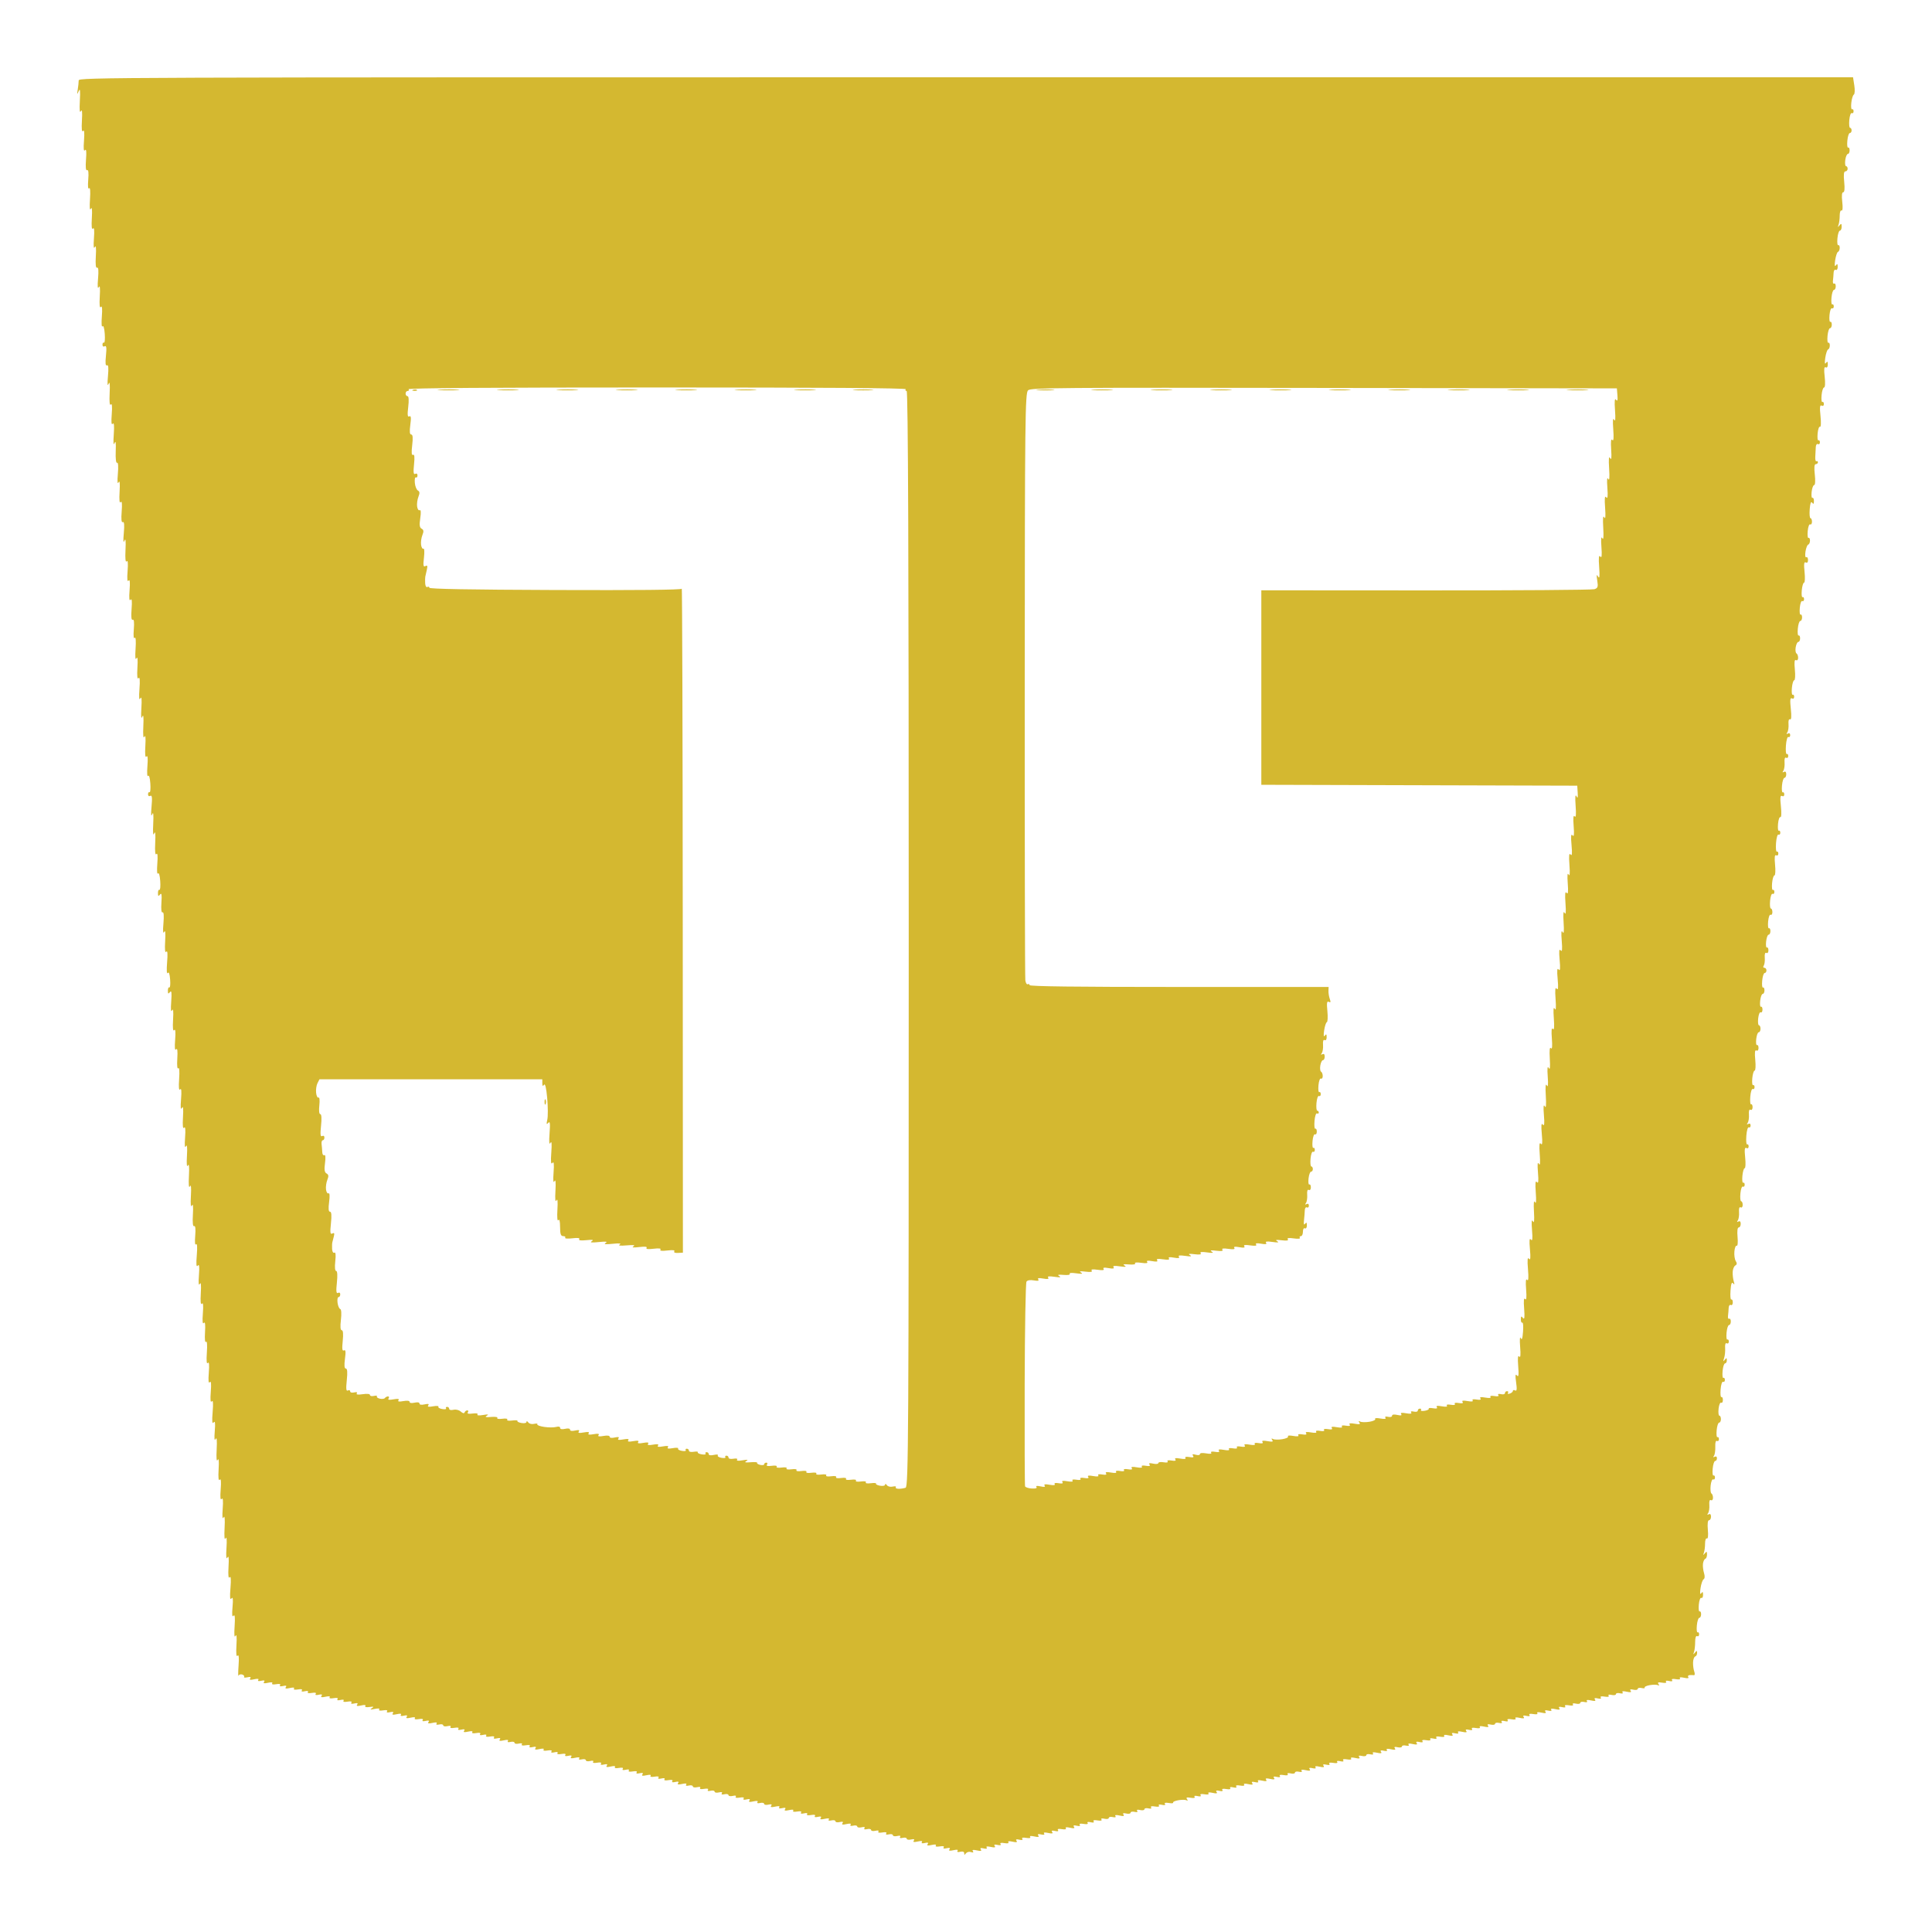 <?xml version="1.0" encoding="UTF-8" standalone="no"?>
<!-- Created with Inkscape (http://www.inkscape.org/) -->

<svg
   version="1.1"
   id="svg2044"
   width="500"
   height="500"
   viewBox="0 0 500 500"
   sodipodi:docname="JSIcon.svg"
   inkscape:version="1.1.2 (0a00cf5339, 2022-02-04)"
   xmlns:inkscape="http://www.inkscape.org/namespaces/inkscape"
   xmlns:sodipodi="http://sodipodi.sourceforge.net/DTD/sodipodi-0.dtd"
   xmlns="http://www.w3.org/2000/svg"
   xmlns:svg="http://www.w3.org/2000/svg">
  <defs
     id="defs2048" />
  <sodipodi:namedview
     id="namedview2046"
     pagecolor="#ffffff"
     bordercolor="#666666"
     borderopacity="1.0"
     inkscape:pageshadow="2"
     inkscape:pageopacity="0.0"
     inkscape:pagecheckerboard="0"
     showgrid="false"
     inkscape:zoom="0.57058824"
     inkscape:cx="600.25773"
     inkscape:cy="399.58763"
     inkscape:window-width="1920"
     inkscape:window-height="1011"
     inkscape:window-x="0"
     inkscape:window-y="0"
     inkscape:window-maximized="1"
     inkscape:current-layer="g2050" />
  <g
     inkscape:groupmode="layer"
     inkscape:label="Image"
     id="g2050">
    <path
       style="display:inline;fill:#d4b830;fill-opacity:1;stroke-width:1"
       d="m 250.001,479.606 c -0.376,0.522 -0.454,0.525 -0.461,0.013 -0.006,-0.393 -0.379,-0.531 -1.034,-0.38 -0.64,0.147 -0.9,0.057 -0.692,-0.239 0.221,-0.314 -0.141,-0.37 -1.068,-0.165 -1.022,0.226 -1.298,0.163 -1.022,-0.231 0.266,-0.379 0.05,-0.464 -0.727,-0.286 -0.702,0.161 -0.984,0.081 -0.773,-0.22 0.214,-0.304 -0.148,-0.393 -1.009,-0.249 -0.822,0.138 -1.219,0.051 -1.025,-0.226 0.201,-0.286 -0.197,-0.338 -1.084,-0.142 -1.022,0.226 -1.298,0.163 -1.022,-0.231 0.266,-0.379 0.05,-0.464 -0.727,-0.286 -0.702,0.162 -0.984,0.081 -0.773,-0.22 0.221,-0.314 -0.141,-0.37 -1.068,-0.165 -1.022,0.226 -1.298,0.163 -1.022,-0.231 0.266,-0.379 0.05,-0.464 -0.726,-0.286 -0.608,0.14 -1.105,0.047 -1.105,-0.207 0,-0.254 -0.462,-0.355 -1.026,-0.225 -0.646,0.149 -0.901,0.058 -0.689,-0.244 0.216,-0.308 -0.06,-0.389 -0.768,-0.226 -0.608,0.14 -1.105,0.047 -1.105,-0.207 0,-0.254 -0.462,-0.355 -1.026,-0.225 -0.639,0.147 -0.9,0.057 -0.693,-0.238 0.214,-0.304 -0.148,-0.393 -1.009,-0.249 -0.831,0.14 -1.22,0.052 -1.021,-0.231 0.197,-0.28 -0.107,-0.358 -0.784,-0.203 -0.608,0.14 -1.105,0.047 -1.105,-0.207 0,-0.254 -0.462,-0.355 -1.026,-0.225 -0.646,0.149 -0.901,0.058 -0.689,-0.244 0.216,-0.308 -0.06,-0.389 -0.768,-0.226 -0.608,0.14 -1.105,0.047 -1.105,-0.207 0,-0.254 -0.462,-0.355 -1.026,-0.225 -0.64,0.147 -0.9,0.057 -0.692,-0.239 0.221,-0.314 -0.141,-0.37 -1.068,-0.165 -1.022,0.226 -1.298,0.163 -1.022,-0.231 0.266,-0.379 0.05,-0.464 -0.726,-0.286 -0.608,0.14 -1.105,0.047 -1.105,-0.207 0,-0.254 -0.462,-0.355 -1.026,-0.225 -0.64,0.147 -0.9,0.057 -0.692,-0.239 0.221,-0.314 -0.141,-0.37 -1.068,-0.165 -1.022,0.226 -1.298,0.163 -1.022,-0.231 0.266,-0.379 0.05,-0.464 -0.727,-0.286 -0.702,0.161 -0.984,0.081 -0.773,-0.22 0.214,-0.304 -0.148,-0.393 -1.009,-0.249 -0.831,0.14 -1.22,0.052 -1.021,-0.231 0.197,-0.28 -0.107,-0.358 -0.785,-0.202 -0.702,0.161 -0.984,0.081 -0.773,-0.22 0.214,-0.304 -0.148,-0.393 -1.009,-0.249 -0.822,0.138 -1.219,0.051 -1.025,-0.226 0.201,-0.286 -0.197,-0.338 -1.084,-0.142 -1.022,0.226 -1.298,0.163 -1.022,-0.231 0.266,-0.379 0.05,-0.464 -0.727,-0.286 -0.702,0.162 -0.984,0.081 -0.773,-0.22 0.221,-0.314 -0.141,-0.37 -1.067,-0.165 -1.022,0.226 -1.298,0.163 -1.022,-0.231 0.266,-0.379 0.05,-0.464 -0.726,-0.286 -0.608,0.14 -1.105,0.047 -1.105,-0.207 0,-0.254 -0.462,-0.355 -1.026,-0.225 -0.64,0.147 -0.9,0.057 -0.692,-0.239 0.221,-0.314 -0.141,-0.37 -1.068,-0.165 -1.022,0.226 -1.298,0.163 -1.022,-0.231 0.266,-0.379 0.05,-0.464 -0.727,-0.286 -0.702,0.161 -0.984,0.081 -0.773,-0.22 0.214,-0.304 -0.148,-0.393 -1.009,-0.249 -0.831,0.14 -1.22,0.052 -1.021,-0.231 0.197,-0.28 -0.107,-0.358 -0.784,-0.203 -0.608,0.14 -1.105,0.047 -1.105,-0.207 0,-0.254 -0.462,-0.355 -1.026,-0.225 -0.646,0.149 -0.901,0.058 -0.689,-0.244 0.216,-0.307 -0.06,-0.389 -0.768,-0.226 -0.608,0.14 -1.105,0.047 -1.105,-0.207 0,-0.254 -0.462,-0.355 -1.026,-0.225 -0.639,0.147 -0.9,0.057 -0.693,-0.238 0.214,-0.304 -0.148,-0.393 -1.009,-0.249 -0.831,0.14 -1.22,0.052 -1.021,-0.231 0.197,-0.28 -0.107,-0.358 -0.784,-0.203 -0.608,0.14 -1.105,0.047 -1.105,-0.207 0,-0.254 -0.462,-0.355 -1.026,-0.225 -0.64,0.147 -0.9,0.057 -0.692,-0.239 0.221,-0.314 -0.141,-0.37 -1.067,-0.165 -1.022,0.226 -1.298,0.163 -1.022,-0.231 0.266,-0.379 0.05,-0.464 -0.727,-0.286 -0.702,0.161 -0.984,0.081 -0.773,-0.22 0.214,-0.304 -0.148,-0.393 -1.009,-0.249 -0.831,0.14 -1.22,0.052 -1.021,-0.231 0.197,-0.28 -0.107,-0.358 -0.785,-0.202 -0.702,0.161 -0.984,0.081 -0.773,-0.22 0.214,-0.304 -0.148,-0.393 -1.009,-0.249 -0.822,0.138 -1.219,0.051 -1.025,-0.226 0.201,-0.286 -0.197,-0.338 -1.084,-0.142 -1.022,0.226 -1.298,0.163 -1.022,-0.231 0.266,-0.379 0.05,-0.464 -0.727,-0.286 -0.702,0.161 -0.984,0.081 -0.773,-0.22 0.214,-0.304 -0.148,-0.393 -1.009,-0.249 -0.831,0.14 -1.22,0.052 -1.021,-0.231 0.197,-0.28 -0.107,-0.358 -0.785,-0.202 -0.702,0.161 -0.984,0.081 -0.773,-0.22 0.214,-0.304 -0.148,-0.393 -1.009,-0.249 -0.822,0.138 -1.219,0.051 -1.025,-0.226 0.201,-0.286 -0.197,-0.338 -1.084,-0.142 -1.022,0.226 -1.298,0.163 -1.022,-0.231 0.266,-0.379 0.05,-0.464 -0.727,-0.286 -0.702,0.161 -0.984,0.081 -0.773,-0.22 0.214,-0.304 -0.148,-0.393 -1.009,-0.249 -0.831,0.14 -1.22,0.052 -1.021,-0.231 0.197,-0.28 -0.107,-0.358 -0.784,-0.203 -0.608,0.14 -1.105,0.047 -1.105,-0.207 0,-0.254 -0.462,-0.355 -1.026,-0.225 -0.64,0.147 -0.9,0.057 -0.692,-0.239 0.221,-0.314 -0.141,-0.37 -1.068,-0.165 -1.022,0.226 -1.298,0.163 -1.022,-0.231 0.266,-0.379 0.05,-0.464 -0.727,-0.286 -0.702,0.161 -0.984,0.081 -0.773,-0.22 0.214,-0.304 -0.148,-0.393 -1.009,-0.249 -0.831,0.14 -1.22,0.052 -1.021,-0.231 0.197,-0.28 -0.107,-0.358 -0.785,-0.202 -0.702,0.161 -0.984,0.081 -0.773,-0.22 0.214,-0.304 -0.148,-0.393 -1.009,-0.249 -0.822,0.138 -1.219,0.051 -1.025,-0.226 0.201,-0.286 -0.197,-0.338 -1.084,-0.142 -1.022,0.226 -1.298,0.163 -1.022,-0.231 0.266,-0.379 0.05,-0.464 -0.727,-0.286 -0.702,0.161 -0.984,0.081 -0.773,-0.22 0.214,-0.304 -0.148,-0.393 -1.009,-0.249 -0.831,0.14 -1.22,0.052 -1.021,-0.231 0.197,-0.28 -0.107,-0.358 -0.784,-0.203 -0.608,0.14 -1.105,0.047 -1.105,-0.207 0,-0.254 -0.462,-0.355 -1.026,-0.225 -0.64,0.147 -0.9,0.057 -0.692,-0.239 0.221,-0.314 -0.141,-0.37 -1.068,-0.165 -1.022,0.226 -1.298,0.163 -1.022,-0.231 0.266,-0.379 0.05,-0.464 -0.727,-0.286 -0.702,0.161 -0.984,0.081 -0.773,-0.22 0.214,-0.304 -0.148,-0.393 -1.009,-0.249 -0.831,0.14 -1.22,0.052 -1.021,-0.231 0.197,-0.28 -0.107,-0.358 -0.785,-0.202 -0.702,0.161 -0.984,0.081 -0.773,-0.22 0.214,-0.304 -0.148,-0.393 -1.009,-0.249 -0.822,0.138 -1.219,0.051 -1.025,-0.226 0.201,-0.286 -0.197,-0.338 -1.084,-0.142 -1.022,0.226 -1.298,0.163 -1.022,-0.231 0.266,-0.379 0.05,-0.464 -0.727,-0.286 -0.702,0.161 -0.984,0.081 -0.773,-0.22 0.214,-0.304 -0.148,-0.393 -1.009,-0.249 -0.831,0.14 -1.22,0.052 -1.021,-0.231 0.197,-0.28 -0.107,-0.358 -0.784,-0.203 -0.608,0.14 -1.105,0.047 -1.105,-0.207 0,-0.254 -0.462,-0.355 -1.026,-0.225 -0.64,0.147 -0.9,0.057 -0.693,-0.239 0.221,-0.314 -0.141,-0.37 -1.067,-0.165 -1.022,0.226 -1.298,0.163 -1.022,-0.231 0.266,-0.379 0.05,-0.464 -0.727,-0.286 -0.702,0.161 -0.984,0.081 -0.773,-0.22 0.214,-0.304 -0.148,-0.393 -1.009,-0.249 -0.822,0.138 -1.219,0.051 -1.025,-0.226 0.201,-0.286 -0.197,-0.338 -1.084,-0.142 -1.022,0.226 -1.298,0.163 -1.022,-0.231 0.266,-0.379 0.05,-0.464 -0.727,-0.286 -0.702,0.162 -0.984,0.081 -0.773,-0.22 0.221,-0.314 -0.141,-0.37 -1.067,-0.165 -1.022,0.226 -1.298,0.163 -1.022,-0.231 0.266,-0.379 0.05,-0.464 -0.727,-0.286 -0.702,0.161 -0.984,0.081 -0.773,-0.22 0.214,-0.304 -0.148,-0.393 -1.009,-0.249 -0.822,0.138 -1.219,0.051 -1.025,-0.226 0.201,-0.286 -0.226,-0.34 -1.169,-0.147 -1.157,0.237 -1.316,0.194 -0.717,-0.195 0.615,-0.4 0.489,-0.461 -0.625,-0.304 -0.849,0.119 -1.27,0.019 -1.077,-0.256 0.201,-0.286 -0.197,-0.338 -1.084,-0.142 -1.022,0.226 -1.298,0.163 -1.022,-0.231 0.266,-0.379 0.05,-0.464 -0.727,-0.286 -0.702,0.161 -0.984,0.081 -0.773,-0.22 0.214,-0.304 -0.148,-0.393 -1.009,-0.249 -0.831,0.14 -1.22,0.052 -1.021,-0.231 0.197,-0.28 -0.107,-0.358 -0.785,-0.202 -0.702,0.161 -0.984,0.081 -0.773,-0.22 0.214,-0.304 -0.148,-0.393 -1.009,-0.249 -0.822,0.138 -1.219,0.051 -1.025,-0.226 0.201,-0.286 -0.197,-0.338 -1.084,-0.142 -1.022,0.226 -1.298,0.163 -1.022,-0.231 0.266,-0.379 0.05,-0.464 -0.727,-0.286 -0.702,0.161 -0.984,0.081 -0.773,-0.22 0.214,-0.304 -0.148,-0.393 -1.009,-0.249 -0.831,0.14 -1.22,0.052 -1.021,-0.231 0.197,-0.28 -0.107,-0.358 -0.785,-0.202 -0.702,0.161 -0.984,0.081 -0.773,-0.22 0.214,-0.304 -0.148,-0.393 -1.009,-0.249 -0.822,0.138 -1.219,0.051 -1.025,-0.226 0.201,-0.286 -0.197,-0.338 -1.084,-0.142 -1.022,0.226 -1.298,0.163 -1.022,-0.231 0.266,-0.379 0.05,-0.464 -0.727,-0.286 -0.702,0.161 -0.984,0.081 -0.773,-0.22 0.214,-0.304 -0.148,-0.393 -1.009,-0.249 -0.822,0.138 -1.219,0.051 -1.025,-0.226 0.201,-0.286 -0.197,-0.338 -1.084,-0.142 -1.022,0.226 -1.298,0.163 -1.022,-0.231 0.266,-0.379 0.05,-0.464 -0.727,-0.286 -0.702,0.162 -0.984,0.081 -0.773,-0.22 0.221,-0.314 -0.141,-0.37 -1.068,-0.165 -1.022,0.226 -1.298,0.163 -1.022,-0.231 0.266,-0.379 0.05,-0.464 -0.727,-0.286 -0.608,0.14 -0.992,0.092 -0.852,-0.107 0.14,-0.199 -0.076,-0.473 -0.479,-0.609 -0.403,-0.136 -0.833,-0.005 -0.956,0.291 -0.123,0.296 -0.12,-0.882 0.006,-2.619 0.15,-2.067 0.061,-2.946 -0.258,-2.546 -0.319,0.401 -0.419,-0.53 -0.29,-2.706 0.128,-2.15 0.038,-3 -0.253,-2.415 -0.288,0.577 -0.369,-0.317 -0.224,-2.48 0.155,-2.323 0.067,-3.18 -0.284,-2.736 -0.351,0.445 -0.43,-0.258 -0.254,-2.255 0.184,-2.087 0.106,-2.711 -0.277,-2.225 -0.381,0.482 -0.454,-0.293 -0.255,-2.706 0.182,-2.208 0.109,-3.17 -0.211,-2.771 -0.323,0.403 -0.422,-0.518 -0.293,-2.706 0.134,-2.25 0.045,-3.027 -0.275,-2.415 -0.317,0.606 -0.4,-0.206 -0.253,-2.48 0.14,-2.162 0.057,-3.057 -0.23,-2.48 -0.288,0.579 -0.382,-0.391 -0.261,-2.706 0.122,-2.345 0.029,-3.292 -0.267,-2.706 -0.295,0.586 -0.373,-0.204 -0.221,-2.255 0.157,-2.119 0.069,-2.951 -0.265,-2.53 -0.334,0.421 -0.419,-0.395 -0.256,-2.48 0.158,-2.033 0.073,-2.896 -0.245,-2.497 -0.319,0.401 -0.419,-0.53 -0.29,-2.706 0.126,-2.125 0.037,-2.993 -0.248,-2.415 -0.283,0.574 -0.377,-0.411 -0.258,-2.706 0.124,-2.378 0.031,-3.3 -0.273,-2.706 -0.306,0.598 -0.38,-0.085 -0.22,-2.029 0.173,-2.112 0.091,-2.742 -0.293,-2.256 -0.381,0.482 -0.454,-0.293 -0.255,-2.706 0.186,-2.264 0.113,-3.174 -0.222,-2.754 -0.338,0.423 -0.422,-0.385 -0.259,-2.48 0.162,-2.085 0.078,-2.901 -0.256,-2.48 -0.334,0.421 -0.419,-0.395 -0.256,-2.48 0.158,-2.033 0.073,-2.896 -0.245,-2.497 -0.318,0.399 -0.407,-0.538 -0.258,-2.706 0.134,-1.944 0.045,-3.088 -0.216,-2.763 -0.264,0.328 -0.371,-0.683 -0.262,-2.48 0.122,-2.026 0.02,-2.826 -0.308,-2.407 -0.325,0.415 -0.409,-0.424 -0.249,-2.48 0.158,-2.033 0.073,-2.896 -0.245,-2.497 -0.319,0.401 -0.419,-0.53 -0.29,-2.706 0.129,-2.178 0.04,-3.007 -0.259,-2.415 -0.297,0.588 -0.375,-0.198 -0.223,-2.255 0.167,-2.265 0.083,-2.966 -0.299,-2.481 -0.379,0.481 -0.452,-0.298 -0.254,-2.706 0.168,-2.044 0.097,-3.157 -0.18,-2.814 -0.281,0.348 -0.371,-0.505 -0.231,-2.205 0.146,-1.773 0.044,-2.673 -0.282,-2.495 -0.327,0.178 -0.441,-0.894 -0.318,-2.981 0.125,-2.121 0.035,-2.944 -0.258,-2.357 -0.291,0.584 -0.382,-0.291 -0.256,-2.48 0.124,-2.164 0.034,-3.058 -0.251,-2.48 -0.283,0.574 -0.377,-0.411 -0.258,-2.706 0.12,-2.315 0.027,-3.285 -0.261,-2.706 -0.29,0.582 -0.38,-0.297 -0.255,-2.48 0.127,-2.217 0.037,-3.072 -0.262,-2.48 -0.297,0.588 -0.375,-0.198 -0.223,-2.255 0.153,-2.066 0.065,-2.946 -0.254,-2.546 -0.319,0.401 -0.419,-0.53 -0.29,-2.706 0.135,-2.278 0.047,-3.034 -0.281,-2.415 -0.323,0.611 -0.394,-0.117 -0.219,-2.255 0.17,-2.073 0.09,-2.947 -0.232,-2.546 -0.322,0.402 -0.412,-0.524 -0.261,-2.706 0.134,-1.944 0.045,-3.088 -0.216,-2.763 -0.264,0.328 -0.371,-0.683 -0.262,-2.48 0.122,-2.026 0.02,-2.826 -0.308,-2.407 -0.325,0.415 -0.409,-0.424 -0.249,-2.48 0.158,-2.033 0.073,-2.896 -0.245,-2.497 -0.319,0.401 -0.419,-0.53 -0.29,-2.706 0.129,-2.178 0.04,-3.007 -0.259,-2.415 -0.297,0.588 -0.375,-0.198 -0.223,-2.255 0.17,-2.302 0.086,-2.974 -0.31,-2.48 -0.448,0.558 -0.545,0.494 -0.551,-0.365 -0.004,-0.573 0.165,-0.947 0.377,-0.832 0.211,0.115 0.302,-0.814 0.202,-2.065 -0.12,-1.499 -0.332,-2.062 -0.622,-1.649 -0.254,0.361 -0.322,-0.802 -0.161,-2.757 0.182,-2.208 0.109,-3.17 -0.211,-2.771 -0.323,0.403 -0.422,-0.518 -0.293,-2.706 0.129,-2.178 0.04,-3.007 -0.259,-2.415 -0.293,0.58 -0.359,-0.21 -0.185,-2.21 0.168,-1.931 0.084,-3.011 -0.221,-2.845 -0.301,0.163 -0.417,-0.817 -0.3,-2.525 0.14,-2.04 0.047,-2.61 -0.346,-2.116 -0.443,0.556 -0.539,0.492 -0.546,-0.365 -0.004,-0.573 0.165,-0.947 0.377,-0.831 0.211,0.116 0.304,-0.917 0.205,-2.294 -0.107,-1.482 -0.346,-2.267 -0.588,-1.924 -0.224,0.319 -0.299,-0.818 -0.166,-2.528 0.154,-1.985 0.07,-2.892 -0.235,-2.511 -0.306,0.383 -0.416,-0.669 -0.307,-2.931 0.112,-2.333 0.022,-3.147 -0.264,-2.401 -0.284,0.738 -0.371,-0.12 -0.252,-2.48 0.123,-2.446 0.037,-3.245 -0.268,-2.48 -0.296,0.742 -0.352,0.063 -0.166,-1.988 0.209,-2.299 0.127,-3.031 -0.311,-2.792 -0.357,0.194 -0.594,0.032 -0.594,-0.407 0,-0.401 0.173,-0.635 0.384,-0.52 0.211,0.116 0.304,-0.917 0.205,-2.294 -0.107,-1.482 -0.346,-2.267 -0.588,-1.924 -0.224,0.319 -0.299,-0.818 -0.166,-2.528 0.158,-2.033 0.073,-2.896 -0.245,-2.497 -0.319,0.401 -0.419,-0.53 -0.29,-2.706 0.126,-2.125 0.037,-2.993 -0.248,-2.415 -0.285,0.577 -0.383,-0.398 -0.274,-2.706 0.114,-2.403 0.025,-3.231 -0.268,-2.48 -0.291,0.748 -0.37,-0.012 -0.235,-2.255 0.139,-2.301 0.052,-3.094 -0.271,-2.48 -0.319,0.605 -0.392,-0.213 -0.224,-2.48 0.165,-2.215 0.083,-3.172 -0.238,-2.771 -0.323,0.403 -0.422,-0.518 -0.293,-2.706 0.128,-2.15 0.038,-3 -0.253,-2.415 -0.288,0.577 -0.369,-0.317 -0.224,-2.48 0.136,-2.037 0.045,-3.157 -0.229,-2.815 -0.276,0.345 -0.365,-0.522 -0.227,-2.205 0.149,-1.807 0.047,-2.674 -0.292,-2.49 -0.34,0.185 -0.438,-0.768 -0.284,-2.756 0.158,-2.042 0.072,-2.833 -0.263,-2.411 -0.334,0.421 -0.419,-0.395 -0.256,-2.48 0.162,-2.085 0.078,-2.901 -0.256,-2.48 -0.334,0.421 -0.419,-0.395 -0.256,-2.48 0.154,-1.985 0.07,-2.892 -0.235,-2.511 -0.306,0.383 -0.416,-0.669 -0.307,-2.931 0.115,-2.394 0.026,-3.166 -0.276,-2.401 -0.29,0.734 -0.346,0.042 -0.162,-1.988 0.191,-2.106 0.11,-3.021 -0.252,-2.824 -0.359,0.195 -0.458,-0.705 -0.299,-2.748 0.154,-1.991 0.068,-2.828 -0.251,-2.427 -0.319,0.401 -0.419,-0.53 -0.29,-2.706 0.129,-2.178 0.04,-3.007 -0.259,-2.415 -0.293,0.58 -0.359,-0.21 -0.185,-2.21 0.162,-1.86 0.08,-3.008 -0.205,-2.854 -0.279,0.152 -0.424,-1.075 -0.351,-2.976 0.086,-2.23 -0.01,-2.884 -0.309,-2.107 -0.278,0.724 -0.349,-0.084 -0.197,-2.255 0.159,-2.275 0.073,-3.177 -0.264,-2.755 -0.338,0.423 -0.422,-0.385 -0.259,-2.48 0.154,-1.985 0.07,-2.892 -0.235,-2.511 -0.306,0.383 -0.416,-0.669 -0.307,-2.931 0.115,-2.394 0.026,-3.166 -0.276,-2.401 -0.29,0.734 -0.346,0.042 -0.162,-1.988 0.195,-2.145 0.113,-3.023 -0.263,-2.818 -0.374,0.204 -0.456,-0.574 -0.26,-2.479 0.21,-2.033 0.128,-2.689 -0.305,-2.454 -0.353,0.192 -0.591,0.028 -0.591,-0.408 0,-0.401 0.173,-0.635 0.384,-0.52 0.211,0.116 0.304,-0.917 0.205,-2.294 -0.107,-1.482 -0.346,-2.267 -0.588,-1.924 -0.224,0.319 -0.299,-0.818 -0.166,-2.528 0.158,-2.033 0.073,-2.896 -0.245,-2.497 -0.319,0.401 -0.419,-0.53 -0.29,-2.706 0.129,-2.178 0.04,-3.007 -0.259,-2.415 -0.293,0.58 -0.359,-0.21 -0.185,-2.21 0.178,-2.045 0.093,-3.015 -0.249,-2.83 -0.339,0.184 -0.453,-0.849 -0.328,-2.976 0.127,-2.148 0.037,-2.951 -0.264,-2.357 -0.297,0.588 -0.375,-0.198 -0.223,-2.255 0.153,-2.066 0.065,-2.946 -0.254,-2.546 -0.319,0.401 -0.419,-0.53 -0.29,-2.706 0.128,-2.15 0.038,-3 -0.253,-2.415 -0.288,0.577 -0.369,-0.317 -0.224,-2.48 0.136,-2.037 0.045,-3.157 -0.229,-2.815 -0.276,0.345 -0.365,-0.522 -0.227,-2.205 0.149,-1.807 0.047,-2.674 -0.292,-2.49 -0.34,0.185 -0.438,-0.768 -0.284,-2.756 0.158,-2.042 0.072,-2.833 -0.263,-2.411 -0.334,0.421 -0.419,-0.395 -0.256,-2.48 0.158,-2.033 0.073,-2.896 -0.245,-2.497 -0.319,0.401 -0.419,-0.53 -0.29,-2.706 0.132,-2.225 0.043,-3.02 -0.269,-2.415 -0.31,0.599 -0.4,-0.309 -0.27,-2.706 0.144,-2.659 0.065,-3.311 -0.301,-2.48 -0.444,1.007 -0.471,0.965 -0.248,-0.395 0.137,-0.837 0.249,-1.903 0.249,-2.368 C 20.386,20.02 25.83,20 249.975,20 H 479.564 l 0.329,2.114 c 0.181,1.163 0.125,2.228 -0.124,2.368 -0.249,0.14 -0.544,1.099 -0.654,2.133 -0.11,1.033 -0.023,1.782 0.194,1.665 0.217,-0.118 0.394,0.114 0.394,0.516 0,0.401 -0.207,0.617 -0.461,0.479 -0.254,-0.138 -0.544,0.662 -0.644,1.777 -0.101,1.115 -0.009,2.028 0.205,2.028 0.214,0 0.388,0.304 0.388,0.676 0,0.372 -0.207,0.676 -0.461,0.676 -0.254,0 -0.542,0.894 -0.641,1.986 -0.099,1.093 -0.007,1.892 0.205,1.777 0.211,-0.115 0.384,0.209 0.384,0.72 0,0.511 -0.205,0.929 -0.457,0.929 -0.251,0 -0.551,0.71 -0.666,1.578 -0.115,0.868 -0.025,1.578 0.2,1.578 0.225,0 0.41,0.304 0.41,0.676 0,0.372 -0.263,0.676 -0.584,0.676 -0.403,0 -0.497,0.839 -0.305,2.706 0.179,1.738 0.087,2.706 -0.257,2.706 -0.343,0 -0.431,0.894 -0.244,2.487 0.174,1.485 0.1,2.383 -0.185,2.228 -0.262,-0.142 -0.476,0.447 -0.476,1.309 0,0.863 -0.137,1.94 -0.305,2.394 -0.253,0.687 -0.212,0.712 0.248,0.15 0.46,-0.563 0.554,-0.506 0.561,0.338 0.005,0.558 -0.2,1.015 -0.453,1.015 -0.254,0 -0.542,0.894 -0.641,1.986 -0.099,1.093 -0.007,1.892 0.205,1.777 0.211,-0.115 0.384,0.192 0.384,0.682 0,0.49 -0.196,0.959 -0.436,1.041 -0.24,0.083 -0.57,1.053 -0.734,2.156 -0.192,1.295 -0.132,1.775 0.172,1.353 0.364,-0.506 0.471,-0.418 0.477,0.388 0.005,0.581 -0.219,0.918 -0.505,0.763 -0.282,-0.153 -0.532,0.19 -0.555,0.763 -0.023,0.573 -0.1,1.489 -0.169,2.035 -0.069,0.547 0.065,0.89 0.299,0.763 0.234,-0.127 0.425,0.187 0.425,0.697 0,0.511 -0.207,0.929 -0.461,0.929 -0.254,0 -0.542,0.894 -0.641,1.986 -0.099,1.093 -0.007,1.892 0.205,1.777 0.211,-0.115 0.384,0.119 0.384,0.521 0,0.401 -0.207,0.617 -0.461,0.479 -0.254,-0.138 -0.542,0.643 -0.641,1.734 -0.099,1.092 -0.007,1.891 0.205,1.776 0.211,-0.115 0.384,0.209 0.384,0.72 0,0.511 -0.207,0.929 -0.461,0.929 -0.254,0 -0.542,0.894 -0.641,1.986 -0.099,1.093 -0.007,1.892 0.205,1.777 0.211,-0.115 0.384,0.192 0.384,0.682 0,0.49 -0.196,0.959 -0.436,1.041 -0.24,0.083 -0.57,1.053 -0.734,2.156 -0.192,1.295 -0.132,1.775 0.172,1.353 0.364,-0.506 0.471,-0.418 0.477,0.388 0.005,0.642 -0.208,0.924 -0.555,0.735 -0.397,-0.216 -0.47,0.504 -0.248,2.454 0.179,1.572 0.113,2.76 -0.155,2.76 -0.258,0 -0.551,0.894 -0.649,1.986 -0.099,1.093 -0.007,1.892 0.205,1.777 0.211,-0.115 0.384,0.119 0.384,0.521 0,0.438 -0.237,0.601 -0.594,0.407 -0.44,-0.239 -0.511,0.463 -0.274,2.696 0.177,1.666 0.122,2.911 -0.123,2.778 -0.244,-0.133 -0.525,0.652 -0.623,1.744 -0.099,1.092 -0.007,1.891 0.205,1.776 0.211,-0.115 0.384,0.119 0.384,0.521 0,0.401 -0.231,0.604 -0.513,0.451 -0.282,-0.153 -0.53,0.19 -0.552,0.763 -0.022,0.573 -0.08,1.682 -0.128,2.464 -0.049,0.783 0.084,1.329 0.296,1.214 0.211,-0.115 0.384,0.006 0.384,0.268 0,0.263 -0.25,0.478 -0.557,0.478 -0.373,0 -0.455,0.894 -0.248,2.706 0.174,1.527 0.105,2.706 -0.159,2.706 -0.257,0 -0.554,0.795 -0.659,1.766 -0.105,0.971 -0.014,1.67 0.202,1.552 0.217,-0.118 0.39,0.254 0.386,0.827 -0.006,0.774 -0.124,0.881 -0.458,0.415 -0.302,-0.419 -0.511,0.139 -0.633,1.692 -0.1,1.275 -0.009,2.317 0.202,2.317 0.211,-1.6e-4 0.384,0.418 0.384,0.928 0,0.511 -0.207,0.816 -0.461,0.678 -0.254,-0.138 -0.542,0.643 -0.641,1.734 -0.099,1.092 -0.007,1.891 0.205,1.776 0.211,-0.115 0.384,0.192 0.384,0.682 0,0.49 -0.207,0.959 -0.459,1.041 -0.252,0.083 -0.573,0.909 -0.712,1.837 -0.139,0.928 -0.048,1.575 0.203,1.439 0.251,-0.136 0.456,0.182 0.456,0.707 0,0.606 -0.216,0.838 -0.591,0.634 -0.433,-0.235 -0.514,0.421 -0.305,2.454 0.157,1.526 0.1,2.775 -0.126,2.775 -0.227,0 -0.493,0.894 -0.592,1.986 -0.099,1.093 -0.007,1.892 0.205,1.777 0.211,-0.115 0.384,0.119 0.384,0.521 0,0.401 -0.208,0.617 -0.461,0.479 -0.254,-0.138 -0.542,0.643 -0.641,1.734 -0.099,1.092 -0.007,1.891 0.205,1.776 0.211,-0.115 0.384,0.209 0.384,0.72 0,0.511 -0.207,0.929 -0.461,0.929 -0.254,0 -0.542,0.894 -0.641,1.986 -0.099,1.093 -0.007,1.892 0.205,1.777 0.211,-0.115 0.384,0.209 0.384,0.72 0,0.511 -0.205,0.929 -0.454,0.929 -0.25,0 -0.557,0.618 -0.683,1.373 -0.126,0.755 -0.037,1.477 0.198,1.605 0.235,0.128 0.427,0.638 0.427,1.134 0,0.533 -0.227,0.778 -0.556,0.6 -0.387,-0.21 -0.474,0.535 -0.287,2.454 0.148,1.516 0.075,2.756 -0.161,2.756 -0.237,0 -0.511,0.894 -0.61,1.986 -0.099,1.093 -0.007,1.892 0.205,1.777 0.211,-0.115 0.384,0.119 0.384,0.521 0,0.438 -0.237,0.601 -0.594,0.407 -0.44,-0.239 -0.511,0.463 -0.274,2.696 0.209,1.973 0.142,2.923 -0.194,2.74 -0.312,-0.17 -0.468,0.317 -0.398,1.24 0.064,0.836 -0.079,1.797 -0.317,2.136 -0.292,0.416 -0.241,0.512 0.159,0.295 0.354,-0.193 0.592,-0.029 0.592,0.408 0,0.401 -0.209,0.616 -0.465,0.477 -0.256,-0.139 -0.544,0.845 -0.641,2.186 -0.097,1.342 -0.005,2.345 0.209,2.229 0.211,-0.116 0.384,0.118 0.384,0.52 0,0.401 -0.239,0.6 -0.532,0.441 -0.334,-0.182 -0.488,0.275 -0.415,1.231 0.064,0.836 -0.079,1.797 -0.317,2.136 -0.292,0.416 -0.241,0.512 0.159,0.295 0.374,-0.203 0.592,0.02 0.592,0.607 0,0.511 -0.207,0.929 -0.461,0.929 -0.254,0 -0.542,0.894 -0.641,1.986 -0.099,1.093 -0.007,1.892 0.205,1.777 0.211,-0.115 0.384,0.119 0.384,0.521 0,0.438 -0.237,0.601 -0.594,0.407 -0.44,-0.239 -0.511,0.463 -0.274,2.696 0.177,1.666 0.122,2.911 -0.123,2.778 -0.244,-0.133 -0.524,0.652 -0.623,1.744 -0.099,1.092 -0.007,1.891 0.205,1.776 0.211,-0.115 0.384,0.119 0.384,0.521 0,0.401 -0.209,0.616 -0.465,0.477 -0.256,-0.139 -0.544,0.845 -0.641,2.186 -0.097,1.342 -0.005,2.345 0.209,2.229 0.211,-0.116 0.384,0.118 0.384,0.52 0,0.41 -0.244,0.597 -0.556,0.427 -0.387,-0.21 -0.474,0.535 -0.287,2.454 0.148,1.516 0.075,2.756 -0.161,2.756 -0.236,0 -0.511,0.894 -0.61,1.986 -0.099,1.093 -0.007,1.892 0.205,1.777 0.211,-0.115 0.384,0.119 0.384,0.521 0,0.401 -0.207,0.617 -0.461,0.479 -0.254,-0.138 -0.544,0.662 -0.644,1.777 -0.101,1.115 -0.009,2.028 0.205,2.028 0.213,0 0.388,0.418 0.388,0.929 0,0.511 -0.208,0.816 -0.461,0.678 -0.254,-0.138 -0.542,0.643 -0.641,1.734 -0.099,1.092 -0.007,1.891 0.205,1.776 0.211,-0.115 0.384,0.209 0.384,0.72 0,0.511 -0.206,0.929 -0.459,0.929 -0.252,0 -0.545,0.795 -0.65,1.766 -0.105,0.971 -0.014,1.67 0.202,1.552 0.217,-0.118 0.394,0.216 0.394,0.741 0,0.545 -0.228,0.831 -0.531,0.666 -0.334,-0.182 -0.488,0.275 -0.415,1.231 0.064,0.836 -0.056,1.766 -0.268,2.066 -0.211,0.301 -0.14,0.547 0.159,0.547 0.299,0 0.543,0.304 0.543,0.676 0,0.372 -0.207,0.676 -0.461,0.676 -0.254,0 -0.542,0.894 -0.641,1.986 -0.099,1.093 -0.007,1.892 0.205,1.777 0.211,-0.115 0.384,0.209 0.384,0.72 0,0.511 -0.206,0.929 -0.459,0.929 -0.252,0 -0.545,0.795 -0.65,1.766 -0.105,0.971 -0.014,1.67 0.203,1.552 0.217,-0.118 0.394,0.216 0.394,0.741 0,0.525 -0.207,0.843 -0.459,0.706 -0.252,-0.137 -0.547,0.561 -0.654,1.552 -0.107,0.991 -0.016,1.801 0.203,1.801 0.219,0 0.398,0.406 0.398,0.902 0,0.496 -0.206,0.902 -0.459,0.902 -0.252,0 -0.545,0.795 -0.65,1.766 -0.105,0.971 -0.014,1.67 0.202,1.552 0.217,-0.118 0.394,0.216 0.394,0.741 0,0.572 -0.223,0.834 -0.556,0.653 -0.387,-0.21 -0.474,0.535 -0.287,2.454 0.148,1.516 0.075,2.756 -0.161,2.756 -0.236,0 -0.511,0.894 -0.61,1.986 -0.099,1.093 -0.007,1.892 0.205,1.777 0.211,-0.115 0.384,0.119 0.384,0.521 0,0.401 -0.208,0.616 -0.463,0.478 -0.255,-0.139 -0.543,0.744 -0.641,1.96 -0.098,1.217 -0.005,2.118 0.207,2.003 0.211,-0.115 0.384,0.22 0.384,0.746 0,0.545 -0.228,0.831 -0.531,0.666 -0.334,-0.182 -0.488,0.275 -0.415,1.231 0.064,0.836 -0.079,1.797 -0.317,2.136 -0.292,0.416 -0.241,0.512 0.159,0.295 0.354,-0.193 0.592,-0.029 0.592,0.408 0,0.401 -0.209,0.616 -0.465,0.477 -0.256,-0.139 -0.544,0.845 -0.641,2.186 -0.097,1.342 -0.005,2.345 0.209,2.229 0.211,-0.116 0.384,0.118 0.384,0.52 0,0.436 -0.238,0.6 -0.591,0.408 -0.433,-0.235 -0.514,0.421 -0.305,2.454 0.157,1.526 0.1,2.775 -0.126,2.775 -0.227,0 -0.493,0.894 -0.592,1.986 -0.099,1.093 -0.007,1.892 0.205,1.777 0.211,-0.115 0.384,0.119 0.384,0.521 0,0.401 -0.207,0.617 -0.461,0.479 -0.254,-0.138 -0.544,0.662 -0.644,1.777 -0.101,1.115 -0.009,2.028 0.205,2.028 0.213,0 0.388,0.418 0.388,0.929 0,0.526 -0.23,0.803 -0.532,0.64 -0.334,-0.182 -0.488,0.275 -0.415,1.231 0.064,0.836 -0.079,1.797 -0.317,2.136 -0.292,0.416 -0.241,0.512 0.159,0.295 0.374,-0.203 0.592,0.02 0.592,0.607 0,0.511 -0.235,0.929 -0.523,0.929 -0.32,0 -0.433,0.966 -0.293,2.487 0.126,1.368 0.03,2.378 -0.215,2.246 -0.245,-0.133 -0.516,0.524 -0.604,1.459 -0.088,0.935 0.071,2.062 0.353,2.504 0.362,0.566 0.329,0.904 -0.112,1.145 -0.343,0.188 -0.652,0.943 -0.685,1.677 -0.033,0.734 0.095,1.843 0.284,2.463 0.246,0.805 0.2,0.947 -0.16,0.498 -0.363,-0.453 -0.556,0.074 -0.685,1.875 -0.099,1.377 -0.007,2.41 0.205,2.294 0.211,-0.116 0.384,0.22 0.384,0.745 0,0.525 -0.231,0.83 -0.513,0.676 -0.282,-0.153 -0.532,0.19 -0.555,0.763 -0.023,0.573 -0.1,1.489 -0.169,2.035 -0.069,0.547 0.065,0.89 0.299,0.763 0.234,-0.127 0.425,0.187 0.425,0.697 0,0.511 -0.207,0.929 -0.461,0.929 -0.254,0 -0.542,0.894 -0.641,1.986 -0.099,1.093 -0.007,1.892 0.205,1.777 0.211,-0.115 0.384,0.119 0.384,0.521 0,0.401 -0.239,0.6 -0.531,0.441 -0.333,-0.181 -0.492,0.272 -0.426,1.214 0.058,0.826 -0.064,2.01 -0.271,2.63 -0.285,0.854 -0.246,0.964 0.162,0.451 0.464,-0.583 0.539,-0.568 0.546,0.113 0.005,0.434 -0.2,0.789 -0.453,0.789 -0.254,0 -0.542,0.894 -0.641,1.986 -0.099,1.093 -0.007,1.892 0.205,1.777 0.211,-0.115 0.384,0.119 0.384,0.521 0,0.401 -0.208,0.616 -0.463,0.478 -0.255,-0.139 -0.543,0.744 -0.641,1.96 -0.098,1.217 -0.005,2.118 0.207,2.003 0.211,-0.115 0.384,0.22 0.384,0.746 0,0.525 -0.207,0.843 -0.459,0.706 -0.252,-0.137 -0.547,0.561 -0.654,1.552 -0.107,0.991 -0.016,1.801 0.203,1.801 0.219,0 0.398,0.406 0.398,0.902 0,0.496 -0.207,0.902 -0.461,0.902 -0.254,0 -0.542,0.894 -0.641,1.986 -0.099,1.093 -0.007,1.892 0.205,1.777 0.211,-0.115 0.384,0.119 0.384,0.521 0,0.401 -0.23,0.605 -0.51,0.452 -0.309,-0.168 -0.479,0.414 -0.432,1.48 0.043,0.966 -0.109,2.024 -0.338,2.35 -0.276,0.393 -0.217,0.484 0.175,0.271 0.351,-0.191 0.592,-0.035 0.592,0.381 0,0.387 -0.207,0.703 -0.461,0.703 -0.254,0 -0.542,0.894 -0.641,1.986 -0.099,1.093 -0.007,1.892 0.205,1.777 0.211,-0.115 0.384,0.119 0.384,0.521 0,0.401 -0.207,0.617 -0.459,0.48 -0.252,-0.137 -0.549,0.576 -0.658,1.586 -0.109,1.009 -0.018,1.933 0.203,2.054 0.221,0.12 0.402,0.624 0.402,1.12 0,0.508 -0.232,0.776 -0.532,0.613 -0.334,-0.182 -0.488,0.275 -0.415,1.231 0.064,0.836 -0.079,1.797 -0.317,2.136 -0.292,0.416 -0.241,0.512 0.159,0.295 0.374,-0.203 0.592,0.02 0.592,0.607 0,0.511 -0.235,0.929 -0.523,0.929 -0.32,0 -0.433,0.966 -0.293,2.487 0.136,1.468 0.035,2.381 -0.246,2.228 -0.262,-0.142 -0.476,0.447 -0.476,1.309 0,0.862 -0.137,1.94 -0.305,2.394 -0.253,0.687 -0.212,0.712 0.248,0.15 0.462,-0.566 0.554,-0.516 0.561,0.301 0.005,0.537 -0.201,1.045 -0.456,1.127 -0.255,0.083 -0.521,0.658 -0.592,1.278 -0.07,0.62 0.055,1.707 0.277,2.416 0.24,0.763 0.199,1.407 -0.101,1.578 -0.278,0.159 -0.639,1.193 -0.803,2.296 -0.192,1.295 -0.132,1.775 0.172,1.353 0.364,-0.506 0.471,-0.418 0.477,0.388 0.005,0.573 -0.2,0.929 -0.453,0.791 -0.254,-0.138 -0.542,0.643 -0.641,1.734 -0.099,1.092 -0.007,1.891 0.205,1.776 0.211,-0.115 0.384,0.209 0.384,0.72 0,0.511 -0.207,0.929 -0.461,0.929 -0.254,0 -0.542,0.894 -0.641,1.986 -0.099,1.093 -0.007,1.892 0.205,1.777 0.211,-0.115 0.384,0.119 0.384,0.521 0,0.401 -0.231,0.604 -0.513,0.451 -0.309,-0.168 -0.513,0.434 -0.513,1.515 0,0.987 -0.137,2.165 -0.305,2.62 -0.253,0.687 -0.212,0.712 0.248,0.15 0.482,-0.59 0.554,-0.58 0.561,0.075 0.005,0.413 -0.216,0.819 -0.489,0.902 -0.273,0.083 -0.524,0.759 -0.557,1.503 -0.033,0.744 0.104,1.818 0.306,2.387 0.201,0.569 0.163,1.001 -0.084,0.961 -0.247,-0.04 -0.752,-0.049 -1.121,-0.019 -0.369,0.029 -0.523,0.264 -0.342,0.522 0.216,0.307 -0.154,0.362 -1.071,0.16 -0.887,-0.196 -1.285,-0.144 -1.084,0.142 0.194,0.277 -0.203,0.364 -1.025,0.226 -0.861,-0.145 -1.223,-0.056 -1.009,0.249 0.211,0.301 -0.071,0.381 -0.773,0.22 -0.678,-0.156 -0.982,-0.078 -0.785,0.202 0.199,0.283 -0.19,0.371 -1.021,0.231 -1.01,-0.17 -1.24,-0.081 -0.931,0.36 0.257,0.366 0.209,0.476 -0.127,0.293 -0.297,-0.161 -1.251,-0.168 -2.121,-0.015 -0.87,0.153 -1.47,0.438 -1.334,0.632 0.137,0.195 -0.213,0.248 -0.777,0.118 -0.564,-0.13 -1.026,-0.029 -1.026,0.225 0,0.254 -0.497,0.347 -1.105,0.207 -0.776,-0.179 -0.992,-0.093 -0.726,0.286 0.277,0.394 0,0.456 -1.022,0.231 -0.927,-0.205 -1.288,-0.149 -1.067,0.165 0.208,0.296 -0.053,0.386 -0.693,0.239 -0.564,-0.13 -1.026,-0.029 -1.026,0.225 0,0.254 -0.497,0.347 -1.105,0.207 -0.677,-0.156 -0.981,-0.077 -0.784,0.203 0.199,0.283 -0.19,0.371 -1.021,0.231 -0.861,-0.145 -1.223,-0.056 -1.009,0.249 0.211,0.301 -0.071,0.381 -0.773,0.22 -0.777,-0.179 -0.993,-0.094 -0.727,0.286 0.277,0.394 0,0.456 -1.022,0.231 -0.927,-0.205 -1.288,-0.149 -1.067,0.165 0.208,0.296 -0.053,0.386 -0.693,0.239 -0.564,-0.13 -1.026,-0.029 -1.026,0.225 0,0.254 -0.497,0.347 -1.105,0.207 -0.677,-0.156 -0.981,-0.077 -0.784,0.203 0.199,0.283 -0.19,0.371 -1.021,0.231 -0.861,-0.145 -1.223,-0.056 -1.009,0.249 0.211,0.301 -0.071,0.381 -0.773,0.22 -0.777,-0.179 -0.993,-0.094 -0.727,0.286 0.277,0.394 3.9e-4,0.456 -1.022,0.231 -0.927,-0.205 -1.288,-0.149 -1.068,0.165 0.212,0.301 -0.071,0.382 -0.773,0.22 -0.777,-0.179 -0.993,-0.094 -0.727,0.286 0.277,0.394 3.8e-4,0.456 -1.022,0.231 -0.887,-0.196 -1.285,-0.144 -1.084,0.142 0.194,0.277 -0.203,0.364 -1.025,0.226 -0.861,-0.145 -1.223,-0.056 -1.009,0.249 0.211,0.301 -0.071,0.381 -0.773,0.22 -0.777,-0.179 -0.993,-0.094 -0.727,0.286 0.277,0.394 3.9e-4,0.456 -1.022,0.231 -0.887,-0.196 -1.285,-0.144 -1.084,0.142 0.194,0.277 -0.203,0.364 -1.025,0.226 -0.861,-0.145 -1.223,-0.056 -1.009,0.249 0.211,0.301 -0.071,0.381 -0.773,0.22 -0.709,-0.163 -0.985,-0.082 -0.769,0.225 0.212,0.302 -0.043,0.393 -0.689,0.244 -0.564,-0.13 -1.026,-0.029 -1.026,0.225 0,0.254 -0.497,0.347 -1.105,0.207 -0.776,-0.179 -0.992,-0.093 -0.726,0.286 0.277,0.394 3.8e-4,0.456 -1.022,0.231 -0.887,-0.196 -1.284,-0.144 -1.084,0.142 0.194,0.277 -0.203,0.364 -1.025,0.226 -0.861,-0.145 -1.223,-0.056 -1.009,0.249 0.211,0.301 -0.071,0.381 -0.773,0.22 -0.777,-0.179 -0.993,-0.094 -0.727,0.286 0.277,0.394 3.9e-4,0.456 -1.022,0.231 -0.927,-0.205 -1.288,-0.149 -1.068,0.165 0.212,0.301 -0.071,0.382 -0.773,0.22 -0.777,-0.179 -0.993,-0.094 -0.727,0.286 0.277,0.394 3.9e-4,0.456 -1.022,0.231 -0.887,-0.196 -1.284,-0.144 -1.084,0.142 0.194,0.277 -0.203,0.364 -1.025,0.226 -0.861,-0.145 -1.223,-0.056 -1.009,0.249 0.211,0.301 -0.071,0.381 -0.773,0.22 -0.678,-0.156 -0.982,-0.078 -0.785,0.202 0.199,0.283 -0.19,0.371 -1.021,0.231 -0.861,-0.145 -1.223,-0.056 -1.009,0.249 0.211,0.301 -0.071,0.381 -0.773,0.22 -0.777,-0.179 -0.993,-0.094 -0.727,0.286 0.277,0.394 3.8e-4,0.456 -1.022,0.231 -0.927,-0.205 -1.288,-0.149 -1.068,0.165 0.208,0.296 -0.053,0.386 -0.692,0.239 -0.564,-0.13 -1.026,-0.029 -1.026,0.225 0,0.254 -0.497,0.347 -1.105,0.207 -0.776,-0.179 -0.992,-0.093 -0.726,0.286 0.277,0.394 3.7e-4,0.456 -1.022,0.231 -0.927,-0.205 -1.288,-0.149 -1.067,0.165 0.212,0.301 -0.071,0.382 -0.773,0.22 -0.777,-0.179 -0.993,-0.094 -0.727,0.286 0.277,0.394 3.8e-4,0.456 -1.022,0.231 -0.927,-0.205 -1.288,-0.149 -1.068,0.165 0.208,0.296 -0.053,0.386 -0.692,0.239 -0.564,-0.13 -1.026,-0.029 -1.026,0.225 0,0.254 -0.497,0.347 -1.105,0.207 -0.776,-0.179 -0.992,-0.093 -0.726,0.286 0.277,0.394 3.7e-4,0.456 -1.022,0.231 -0.887,-0.196 -1.285,-0.144 -1.084,0.142 0.194,0.277 -0.203,0.364 -1.025,0.226 -0.861,-0.145 -1.223,-0.056 -1.009,0.249 0.211,0.301 -0.071,0.381 -0.773,0.22 -0.678,-0.156 -0.982,-0.078 -0.785,0.202 0.199,0.283 -0.19,0.371 -1.021,0.231 -0.861,-0.145 -1.223,-0.056 -1.009,0.249 0.211,0.301 -0.071,0.381 -0.773,0.22 -0.777,-0.179 -0.993,-0.094 -0.727,0.286 0.277,0.394 3.8e-4,0.456 -1.022,0.231 -0.927,-0.205 -1.288,-0.149 -1.068,0.165 0.212,0.301 -0.071,0.382 -0.773,0.22 -0.777,-0.179 -0.993,-0.094 -0.727,0.286 0.277,0.394 3.8e-4,0.456 -1.022,0.231 -0.927,-0.205 -1.288,-0.149 -1.068,0.165 0.208,0.296 -0.053,0.386 -0.692,0.239 -0.564,-0.13 -1.026,-0.029 -1.026,0.225 0,0.254 -0.497,0.347 -1.105,0.207 -0.677,-0.156 -0.981,-0.077 -0.784,0.203 0.199,0.283 -0.19,0.371 -1.021,0.231 -0.861,-0.145 -1.223,-0.056 -1.009,0.249 0.211,0.301 -0.071,0.381 -0.773,0.22 -0.777,-0.179 -0.993,-0.094 -0.727,0.286 0.277,0.394 3.8e-4,0.456 -1.022,0.231 -1.015,-0.224 -1.298,-0.162 -1.025,0.226 0.272,0.388 -0.01,0.45 -1.025,0.226 -0.927,-0.205 -1.288,-0.149 -1.068,0.165 0.212,0.301 -0.071,0.382 -0.773,0.22 -0.777,-0.179 -0.993,-0.094 -0.727,0.286 0.277,0.394 3.9e-4,0.456 -1.022,0.231 -0.887,-0.196 -1.285,-0.144 -1.084,0.142 0.194,0.277 -0.203,0.364 -1.025,0.226 -0.861,-0.145 -1.223,-0.056 -1.009,0.249 0.211,0.301 -0.071,0.381 -0.773,0.22 -0.678,-0.156 -0.982,-0.078 -0.785,0.202 0.199,0.283 -0.19,0.371 -1.021,0.231 -0.861,-0.145 -1.223,-0.056 -1.009,0.249 0.211,0.301 -0.071,0.381 -0.773,0.22 -0.777,-0.179 -0.993,-0.094 -0.727,0.286 0.277,0.394 3.9e-4,0.456 -1.022,0.231 -0.887,-0.196 -1.285,-0.144 -1.084,0.142 0.194,0.277 -0.203,0.364 -1.025,0.226 -0.861,-0.145 -1.223,-0.056 -1.009,0.249 0.211,0.301 -0.071,0.381 -0.773,0.22 -0.678,-0.156 -0.982,-0.078 -0.785,0.202 0.199,0.283 -0.19,0.371 -1.021,0.231 -1.01,-0.17 -1.24,-0.081 -0.931,0.36 0.257,0.366 0.209,0.476 -0.127,0.293 -0.297,-0.161 -1.251,-0.168 -2.121,-0.015 -0.87,0.153 -1.478,0.427 -1.35,0.609 0.128,0.182 -0.372,0.229 -1.11,0.105 -0.861,-0.145 -1.223,-0.056 -1.009,0.249 0.211,0.301 -0.071,0.381 -0.773,0.22 -0.678,-0.156 -0.982,-0.078 -0.785,0.202 0.199,0.283 -0.19,0.371 -1.021,0.231 -0.861,-0.145 -1.223,-0.056 -1.009,0.249 0.208,0.296 -0.053,0.385 -0.693,0.238 -0.564,-0.13 -1.026,-0.029 -1.026,0.225 0,0.254 -0.497,0.347 -1.105,0.207 -0.708,-0.163 -0.984,-0.082 -0.768,0.226 0.212,0.302 -0.043,0.393 -0.689,0.244 -0.564,-0.13 -1.026,-0.028 -1.026,0.225 0,0.254 -0.497,0.347 -1.105,0.207 -0.776,-0.179 -0.992,-0.093 -0.726,0.286 0.277,0.394 3.9e-4,0.456 -1.022,0.231 -0.927,-0.205 -1.288,-0.149 -1.068,0.165 0.208,0.296 -0.053,0.386 -0.692,0.239 -0.564,-0.13 -1.026,-0.029 -1.026,0.225 0,0.254 -0.497,0.347 -1.105,0.207 -0.677,-0.156 -0.981,-0.077 -0.784,0.203 0.199,0.283 -0.19,0.371 -1.021,0.231 -0.861,-0.145 -1.223,-0.056 -1.009,0.249 0.211,0.301 -0.071,0.381 -0.773,0.22 -0.678,-0.156 -0.982,-0.078 -0.785,0.202 0.199,0.283 -0.19,0.371 -1.021,0.231 -0.861,-0.145 -1.223,-0.056 -1.009,0.249 0.211,0.301 -0.071,0.381 -0.773,0.22 -0.777,-0.179 -0.993,-0.094 -0.727,0.286 0.277,0.394 3.8e-4,0.456 -1.022,0.231 -0.887,-0.196 -1.284,-0.143 -1.084,0.142 0.194,0.277 -0.203,0.364 -1.025,0.226 -0.861,-0.145 -1.223,-0.056 -1.009,0.249 0.211,0.301 -0.071,0.381 -0.773,0.22 -0.777,-0.179 -0.993,-0.094 -0.727,0.286 0.277,0.394 3.8e-4,0.456 -1.022,0.231 -0.927,-0.205 -1.288,-0.149 -1.067,0.165 0.212,0.301 -0.071,0.382 -0.773,0.22 -0.777,-0.179 -0.993,-0.094 -0.727,0.286 0.277,0.394 3.9e-4,0.456 -1.022,0.231 -0.887,-0.196 -1.285,-0.144 -1.084,0.142 0.194,0.277 -0.203,0.364 -1.025,0.226 -0.861,-0.145 -1.223,-0.056 -1.009,0.249 0.211,0.301 -0.071,0.381 -0.773,0.22 -0.777,-0.179 -0.993,-0.094 -0.727,0.286 0.277,0.394 3.7e-4,0.456 -1.022,0.231 -0.887,-0.196 -1.285,-0.144 -1.084,0.142 0.194,0.277 -0.203,0.364 -1.025,0.226 -0.861,-0.145 -1.223,-0.056 -1.009,0.249 0.211,0.301 -0.071,0.381 -0.773,0.22 -0.777,-0.179 -0.993,-0.094 -0.727,0.286 0.277,0.394 3.8e-4,0.456 -1.022,0.231 -0.927,-0.205 -1.288,-0.149 -1.067,0.165 0.212,0.301 -0.071,0.382 -0.773,0.22 -0.777,-0.179 -0.993,-0.094 -0.727,0.286 0.277,0.394 3.7e-4,0.456 -1.022,0.231 -0.984,-0.217 -1.294,-0.157 -1.042,0.202 0.236,0.336 0.068,0.413 -0.488,0.226 -0.48,-0.162 -1.044,-0.013 -1.3,0.343 z m -17.458,-94.304 c 0.557,0 1.378,-0.123 1.824,-0.274 0.737,-0.249 0.811,-13.186 0.811,-142.062 0,-99.492 -0.162,-141.788 -0.543,-141.788 -0.299,0 -0.4,-0.203 -0.226,-0.451 0.211,-0.3 -21.364,-0.451 -64.335,-0.451 -42.971,0 -64.546,0.151 -64.335,0.451 0.174,0.248 0.072,0.451 -0.226,0.451 -0.299,0 -0.543,0.304 -0.543,0.676 0,0.372 0.227,0.676 0.505,0.676 0.312,0 0.379,1.059 0.175,2.777 -0.246,2.072 -0.177,2.694 0.273,2.449 0.449,-0.244 0.517,0.314 0.267,2.184 -0.231,1.732 -0.157,2.512 0.24,2.512 0.399,0 0.474,0.852 0.245,2.777 -0.227,1.914 -0.16,2.685 0.216,2.48 0.374,-0.203 0.456,0.575 0.259,2.479 -0.21,2.033 -0.128,2.689 0.305,2.454 0.353,-0.192 0.591,-0.028 0.591,0.408 0,0.401 -0.188,0.628 -0.417,0.503 -0.229,-0.125 -0.351,0.507 -0.271,1.405 0.08,0.897 0.438,1.79 0.794,1.984 0.478,0.26 0.515,0.683 0.14,1.613 -0.28,0.693 -0.434,1.822 -0.343,2.508 0.091,0.686 0.391,1.125 0.667,0.975 0.319,-0.173 0.373,0.58 0.148,2.068 -0.266,1.764 -0.179,2.435 0.354,2.725 0.538,0.292 0.585,0.686 0.199,1.645 -0.28,0.693 -0.434,1.822 -0.343,2.508 0.091,0.686 0.364,1.14 0.607,1.008 0.243,-0.132 0.306,0.911 0.141,2.317 -0.24,2.042 -0.165,2.484 0.373,2.192 0.519,-0.282 0.603,-0.06 0.368,0.973 -0.167,0.736 -0.346,1.529 -0.397,1.761 -0.051,0.233 -0.066,0.993 -0.032,1.69 0.034,0.719 0.282,1.146 0.573,0.988 0.282,-0.153 0.513,-0.067 0.513,0.192 0,0.321 10.357,0.509 32.552,0.59 21.345,0.078 32.626,-0.036 32.768,-0.332 0.119,-0.248 0.234,38.312 0.256,85.688 l 0.04,86.139 -1.278,0.065 c -0.773,0.039 -1.147,-0.122 -0.946,-0.407 0.22,-0.314 -0.382,-0.388 -1.798,-0.221 -1.429,0.169 -2.019,0.094 -1.794,-0.225 0.225,-0.32 -0.365,-0.394 -1.794,-0.226 -1.429,0.169 -2.019,0.094 -1.794,-0.226 0.226,-0.321 -0.392,-0.391 -1.896,-0.214 -1.576,0.186 -2.013,0.13 -1.488,-0.191 0.526,-0.322 0.013,-0.393 -1.762,-0.243 -1.713,0.144 -2.28,0.072 -1.794,-0.228 0.481,-0.298 -0.118,-0.356 -1.853,-0.18 -1.904,0.193 -2.365,0.135 -1.794,-0.225 0.571,-0.36 0.109,-0.418 -1.794,-0.226 -1.9,0.192 -2.364,0.134 -1.794,-0.224 0.579,-0.364 0.23,-0.43 -1.41,-0.265 -1.455,0.146 -2.068,0.06 -1.844,-0.258 0.225,-0.32 -0.365,-0.394 -1.794,-0.226 -1.215,0.143 -2.006,0.076 -1.842,-0.157 0.158,-0.224 -0.073,-0.408 -0.512,-0.408 -0.621,0 -0.801,-0.527 -0.807,-2.368 -0.006,-1.495 -0.17,-2.142 -0.448,-1.757 -0.259,0.36 -0.359,-0.754 -0.243,-2.706 0.128,-2.15 0.038,-3 -0.253,-2.415 -0.291,0.584 -0.382,-0.291 -0.256,-2.48 0.127,-2.217 0.037,-3.072 -0.262,-2.48 -0.297,0.588 -0.375,-0.198 -0.223,-2.255 0.167,-2.265 0.083,-2.966 -0.299,-2.481 -0.38,0.483 -0.462,-0.29 -0.286,-2.706 0.165,-2.271 0.09,-3.086 -0.229,-2.48 -0.319,0.605 -0.392,-0.213 -0.224,-2.48 0.193,-2.593 0.115,-3.225 -0.334,-2.706 -0.459,0.531 -0.512,0.353 -0.247,-0.83 0.186,-0.828 0.173,-3.339 -0.028,-5.58 -0.233,-2.588 -0.529,-3.848 -0.812,-3.455 -0.329,0.457 -0.447,0.353 -0.453,-0.396 l -0.008,-1.015 -28.836,0.004 -28.835,0.004 -0.513,1.011 c -0.282,0.556 -0.44,1.675 -0.351,2.485 0.089,0.811 0.369,1.361 0.624,1.223 0.263,-0.143 0.353,0.726 0.209,2.021 -0.15,1.348 -0.047,2.272 0.254,2.272 0.316,0 0.387,1.134 0.189,3.002 -0.236,2.22 -0.164,2.918 0.276,2.679 0.354,-0.192 0.594,-0.038 0.594,0.38 0,0.387 -0.192,0.703 -0.427,0.703 -0.235,0 -0.369,0.457 -0.299,1.015 0.07,0.558 0.147,1.483 0.171,2.056 0.024,0.573 0.263,0.921 0.533,0.775 0.303,-0.165 0.371,0.62 0.179,2.047 -0.231,1.718 -0.128,2.413 0.4,2.7 0.542,0.295 0.59,0.686 0.203,1.647 -0.28,0.693 -0.434,1.822 -0.343,2.508 0.091,0.686 0.385,1.129 0.652,0.983 0.299,-0.163 0.357,0.701 0.151,2.247 -0.228,1.705 -0.154,2.512 0.228,2.512 0.386,0 0.463,0.95 0.245,3.002 -0.255,2.405 -0.186,2.93 0.35,2.639 0.5,-0.272 0.603,-0.091 0.408,0.718 -0.143,0.595 -0.319,1.285 -0.391,1.533 -0.072,0.248 -0.103,1.021 -0.07,1.718 0.035,0.732 0.28,1.147 0.581,0.984 0.34,-0.185 0.424,0.586 0.243,2.228 -0.168,1.518 -0.077,2.511 0.229,2.511 0.315,0 0.386,1.137 0.188,3.002 -0.236,2.22 -0.164,2.918 0.276,2.679 0.354,-0.192 0.594,-0.038 0.594,0.38 0,0.387 -0.2,0.703 -0.445,0.703 -0.245,0 -0.358,0.66 -0.252,1.466 0.106,0.806 0.417,1.532 0.69,1.613 0.294,0.087 0.367,1.236 0.179,2.819 -0.207,1.739 -0.13,2.672 0.22,2.672 0.347,0 0.436,0.981 0.251,2.775 -0.212,2.055 -0.13,2.691 0.314,2.449 0.445,-0.242 0.513,0.323 0.264,2.186 -0.228,1.705 -0.154,2.512 0.228,2.512 0.386,0 0.463,0.95 0.245,3.002 -0.236,2.22 -0.164,2.918 0.276,2.679 0.327,-0.178 0.594,-0.085 0.594,0.207 0,0.308 0.429,0.431 1.026,0.294 0.645,-0.148 0.901,-0.058 0.689,0.243 -0.226,0.322 0.278,0.392 1.537,0.212 1.164,-0.166 1.874,-0.087 1.874,0.208 0,0.261 0.462,0.369 1.026,0.239 0.564,-0.13 0.913,-0.075 0.775,0.122 -0.138,0.197 0.207,0.463 0.768,0.592 0.56,0.129 1.148,0.051 1.306,-0.174 0.158,-0.225 0.518,-0.409 0.8,-0.409 0.282,0 0.348,0.235 0.146,0.521 -0.262,0.373 0.1,0.439 1.277,0.232 1.166,-0.205 1.538,-0.14 1.282,0.225 -0.256,0.364 0.111,0.431 1.256,0.23 1.019,-0.179 1.618,-0.104 1.618,0.204 0,0.296 0.505,0.377 1.282,0.206 0.799,-0.177 1.282,-0.092 1.282,0.225 0,0.322 0.487,0.401 1.325,0.216 0.957,-0.211 1.219,-0.143 0.946,0.247 -0.278,0.396 0.058,0.463 1.264,0.25 0.904,-0.159 1.519,-0.112 1.367,0.104 -0.152,0.216 0.291,0.488 0.984,0.605 0.693,0.117 1.138,0.038 0.989,-0.174 -0.149,-0.212 -0.027,-0.386 0.272,-0.386 0.299,0 0.543,0.227 0.543,0.504 0,0.292 0.459,0.398 1.092,0.252 0.644,-0.148 1.424,0.04 1.899,0.459 0.535,0.471 0.872,0.538 1.001,0.199 0.106,-0.281 0.419,-0.511 0.694,-0.511 0.275,0 0.338,0.23 0.141,0.512 -0.248,0.354 0.13,0.448 1.224,0.307 0.952,-0.123 1.46,-0.029 1.275,0.235 -0.192,0.273 0.351,0.328 1.437,0.145 1.307,-0.221 1.552,-0.175 0.977,0.184 -0.587,0.366 -0.323,0.442 1.117,0.319 1.071,-0.091 1.76,0.02 1.593,0.257 -0.166,0.236 0.393,0.329 1.29,0.213 0.929,-0.12 1.459,-0.027 1.282,0.226 -0.177,0.252 0.353,0.345 1.282,0.226 0.871,-0.112 1.483,-0.061 1.36,0.113 -0.123,0.175 0.351,0.414 1.052,0.532 0.738,0.124 1.279,0.004 1.283,-0.287 0.005,-0.276 0.211,-0.218 0.46,0.127 0.265,0.368 0.899,0.526 1.531,0.38 0.593,-0.136 0.962,-0.082 0.819,0.121 -0.143,0.203 0.655,0.505 1.772,0.671 1.117,0.166 2.502,0.17 3.078,0.01 0.649,-0.181 1.047,-0.091 1.047,0.238 0,0.34 0.459,0.429 1.282,0.247 0.799,-0.176 1.282,-0.092 1.282,0.226 0,0.322 0.487,0.401 1.325,0.216 0.957,-0.211 1.219,-0.143 0.946,0.247 -0.278,0.396 0.058,0.463 1.264,0.25 1.166,-0.205 1.538,-0.14 1.282,0.225 -0.256,0.365 0.116,0.431 1.282,0.226 1.166,-0.205 1.538,-0.14 1.282,0.226 -0.256,0.364 0.111,0.431 1.256,0.23 1.019,-0.179 1.618,-0.104 1.618,0.204 0,0.3 0.511,0.376 1.325,0.196 0.957,-0.211 1.219,-0.143 0.946,0.247 -0.278,0.396 0.058,0.463 1.264,0.25 1.166,-0.205 1.538,-0.14 1.282,0.226 -0.256,0.365 0.116,0.431 1.282,0.225 1.166,-0.205 1.538,-0.14 1.282,0.226 -0.256,0.365 0.116,0.431 1.282,0.226 1.166,-0.205 1.538,-0.14 1.282,0.225 -0.256,0.365 0.116,0.431 1.282,0.226 1.166,-0.205 1.538,-0.14 1.282,0.226 -0.256,0.365 0.116,0.431 1.282,0.225 1.166,-0.205 1.538,-0.14 1.282,0.226 -0.256,0.365 0.116,0.431 1.282,0.226 0.904,-0.159 1.519,-0.112 1.367,0.103 -0.152,0.216 0.291,0.488 0.984,0.605 0.693,0.117 1.138,0.038 0.989,-0.174 -0.149,-0.212 -0.027,-0.386 0.272,-0.386 0.299,0 0.543,0.227 0.543,0.504 0,0.292 0.531,0.414 1.266,0.291 0.696,-0.117 1.16,-0.062 1.031,0.121 -0.129,0.184 0.332,0.43 1.025,0.546 0.693,0.117 1.138,0.038 0.989,-0.174 -0.149,-0.212 -0.027,-0.386 0.272,-0.386 0.299,0 0.543,0.225 0.543,0.5 0,0.312 0.497,0.39 1.325,0.207 0.766,-0.169 1.201,-0.116 1.031,0.125 -0.161,0.23 0.274,0.513 0.967,0.629 0.693,0.117 1.138,0.038 0.989,-0.174 -0.149,-0.212 -0.027,-0.386 0.272,-0.386 0.299,0 0.543,0.227 0.543,0.504 0,0.292 0.531,0.414 1.266,0.291 0.775,-0.13 1.142,-0.036 0.946,0.243 -0.207,0.294 0.3,0.351 1.425,0.161 1.307,-0.221 1.552,-0.175 0.977,0.184 -0.587,0.366 -0.323,0.442 1.117,0.319 1.038,-0.088 1.79,-0.023 1.672,0.145 -0.118,0.168 0.244,0.411 0.805,0.54 0.561,0.129 1.02,0.051 1.02,-0.174 0,-0.225 0.244,-0.409 0.543,-0.409 0.299,0 0.381,0.23 0.183,0.512 -0.248,0.354 0.13,0.448 1.224,0.307 0.929,-0.12 1.459,-0.027 1.282,0.225 -0.177,0.252 0.353,0.345 1.282,0.226 0.929,-0.12 1.459,-0.027 1.282,0.226 -0.177,0.252 0.353,0.345 1.282,0.225 0.929,-0.12 1.459,-0.027 1.282,0.226 -0.177,0.252 0.353,0.345 1.282,0.226 0.929,-0.12 1.459,-0.027 1.282,0.225 -0.177,0.252 0.353,0.345 1.282,0.226 0.929,-0.12 1.459,-0.027 1.282,0.226 -0.177,0.252 0.353,0.345 1.282,0.225 0.929,-0.12 1.459,-0.027 1.282,0.226 -0.177,0.252 0.353,0.345 1.282,0.226 0.929,-0.12 1.459,-0.027 1.282,0.225 -0.177,0.252 0.353,0.345 1.282,0.226 0.929,-0.12 1.459,-0.027 1.282,0.226 -0.177,0.252 0.353,0.345 1.282,0.225 0.929,-0.12 1.459,-0.027 1.282,0.226 -0.177,0.252 0.353,0.345 1.282,0.226 0.929,-0.12 1.459,-0.027 1.282,0.225 -0.177,0.252 0.353,0.345 1.282,0.226 0.871,-0.112 1.483,-0.061 1.36,0.113 -0.123,0.175 0.351,0.414 1.052,0.532 0.738,0.124 1.279,0.004 1.283,-0.287 0.005,-0.276 0.211,-0.218 0.46,0.127 0.265,0.368 0.899,0.526 1.531,0.38 0.593,-0.136 0.949,-0.064 0.791,0.161 -0.158,0.225 0.169,0.409 0.726,0.409 z m -91.349,-99.556 c -0.142,0.31 -0.259,0.056 -0.259,-0.564 0,-0.62 0.116,-0.874 0.259,-0.564 0.142,0.31 0.142,0.817 0,1.127 z M 107.234,101.143 c -0.597,-0.022 -0.719,-0.129 -0.31,-0.272 0.37,-0.13 0.812,-0.114 0.983,0.036 0.17,0.15 -0.132,0.256 -0.673,0.237 z m 8.757,-0.124 c -2.538,-0.001 -3.511,-0.079 -2.163,-0.172 1.348,-0.093 3.424,-0.092 4.614,0.003 1.19,0.095 0.087,0.171 -2.45,0.169 z m 15.379,0 c -2.538,-0.001 -3.511,-0.079 -2.163,-0.172 1.348,-0.093 3.424,-0.092 4.614,0.003 1.19,0.095 0.087,0.171 -2.45,0.169 z m 15.379,0 c -2.538,-0.001 -3.511,-0.079 -2.163,-0.172 1.348,-0.093 3.424,-0.092 4.614,0.003 1.19,0.095 0.087,0.171 -2.45,0.169 z m 15.379,0 c -2.538,-0.001 -3.511,-0.079 -2.163,-0.172 1.348,-0.093 3.424,-0.092 4.614,0.003 1.19,0.095 0.087,0.171 -2.45,0.169 z m 15.379,0 c -2.538,-0.001 -3.511,-0.079 -2.163,-0.172 1.348,-0.093 3.424,-0.092 4.614,0.003 1.19,0.095 0.087,0.171 -2.45,0.169 z m 15.379,0 c -2.538,-0.001 -3.511,-0.079 -2.163,-0.172 1.348,-0.093 3.424,-0.092 4.614,0.003 1.19,0.095 0.087,0.171 -2.45,0.169 z m 15.379,0 c -2.538,-0.001 -3.511,-0.079 -2.163,-0.172 1.348,-0.093 3.424,-0.092 4.614,0.003 1.19,0.095 0.087,0.171 -2.45,0.169 z m 15.123,0.003 c -2.397,0 -3.377,-0.078 -2.179,-0.173 1.198,-0.095 3.159,-0.095 4.357,0 1.198,0.095 0.218,0.173 -2.179,0.173 z m 43.624,284.196 c 0.994,0.067 1.439,-0.069 1.225,-0.374 -0.224,-0.319 0.131,-0.375 1.065,-0.169 0.981,0.217 1.294,0.157 1.043,-0.201 -0.252,-0.359 0.127,-0.425 1.285,-0.221 1.053,0.185 1.528,0.125 1.323,-0.167 -0.198,-0.282 0.191,-0.37 1.022,-0.23 0.915,0.154 1.228,0.064 0.984,-0.284 -0.252,-0.359 0.128,-0.424 1.285,-0.221 1.053,0.185 1.528,0.125 1.323,-0.167 -0.198,-0.282 0.191,-0.37 1.022,-0.231 0.821,0.138 1.219,0.051 1.025,-0.226 -0.194,-0.276 0.204,-0.364 1.025,-0.225 0.915,0.154 1.228,0.064 0.984,-0.284 -0.252,-0.359 0.128,-0.424 1.285,-0.22 1.053,0.185 1.528,0.125 1.323,-0.167 -0.198,-0.282 0.191,-0.37 1.022,-0.231 0.915,0.154 1.228,0.064 0.984,-0.284 -0.252,-0.359 0.128,-0.424 1.285,-0.221 1.053,0.185 1.528,0.125 1.323,-0.167 -0.198,-0.282 0.191,-0.37 1.022,-0.231 0.821,0.138 1.219,0.051 1.025,-0.225 -0.194,-0.276 0.204,-0.364 1.025,-0.226 0.915,0.154 1.228,0.064 0.984,-0.284 -0.252,-0.359 0.128,-0.424 1.285,-0.221 1.053,0.185 1.528,0.125 1.323,-0.167 -0.198,-0.282 0.191,-0.37 1.022,-0.231 0.949,0.16 1.232,0.069 0.967,-0.309 -0.27,-0.384 -0.002,-0.452 0.949,-0.242 0.742,0.164 1.325,0.1 1.325,-0.145 0,-0.241 0.611,-0.335 1.358,-0.209 0.833,0.14 1.235,0.054 1.041,-0.223 -0.194,-0.276 0.204,-0.364 1.025,-0.226 0.915,0.154 1.228,0.064 0.984,-0.284 -0.252,-0.359 0.128,-0.424 1.285,-0.22 1.053,0.185 1.528,0.125 1.323,-0.167 -0.198,-0.282 0.191,-0.37 1.022,-0.23 0.986,0.166 1.237,0.076 0.946,-0.339 -0.29,-0.413 -0.105,-0.483 0.693,-0.26 0.635,0.177 1.089,0.108 1.089,-0.166 0,-0.287 0.63,-0.359 1.618,-0.185 1.035,0.182 1.502,0.12 1.297,-0.172 -0.198,-0.282 0.191,-0.37 1.022,-0.23 0.915,0.154 1.228,0.064 0.984,-0.284 -0.252,-0.359 0.128,-0.424 1.285,-0.221 1.053,0.185 1.528,0.125 1.323,-0.167 -0.198,-0.282 0.191,-0.37 1.022,-0.231 0.821,0.138 1.219,0.051 1.025,-0.226 -0.194,-0.276 0.204,-0.364 1.025,-0.225 0.915,0.154 1.228,0.064 0.984,-0.284 -0.252,-0.359 0.128,-0.424 1.285,-0.221 1.053,0.185 1.528,0.125 1.323,-0.167 -0.198,-0.282 0.191,-0.37 1.022,-0.231 0.915,0.154 1.228,0.064 0.984,-0.284 -0.252,-0.359 0.128,-0.424 1.285,-0.221 1.279,0.225 1.551,0.158 1.228,-0.302 -0.283,-0.403 -0.216,-0.483 0.21,-0.251 0.344,0.187 1.424,0.208 2.4,0.047 0.976,-0.161 1.642,-0.483 1.479,-0.714 -0.175,-0.249 0.375,-0.303 1.347,-0.132 1.053,0.185 1.528,0.125 1.323,-0.167 -0.198,-0.282 0.191,-0.37 1.022,-0.231 0.915,0.154 1.228,0.064 0.984,-0.284 -0.252,-0.359 0.128,-0.424 1.285,-0.22 1.053,0.185 1.528,0.125 1.323,-0.167 -0.198,-0.282 0.191,-0.37 1.022,-0.23 0.821,0.138 1.219,0.051 1.025,-0.226 -0.194,-0.276 0.204,-0.364 1.025,-0.226 0.915,0.154 1.228,0.064 0.984,-0.284 -0.252,-0.359 0.128,-0.424 1.285,-0.22 1.053,0.185 1.528,0.125 1.323,-0.167 -0.198,-0.282 0.191,-0.37 1.022,-0.23 0.915,0.154 1.228,0.064 0.984,-0.284 -0.252,-0.359 0.128,-0.424 1.285,-0.221 1.279,0.225 1.551,0.158 1.228,-0.302 -0.283,-0.403 -0.216,-0.483 0.21,-0.251 0.344,0.187 1.424,0.208 2.4,0.047 0.976,-0.161 1.642,-0.483 1.479,-0.714 -0.175,-0.249 0.375,-0.303 1.347,-0.132 1.101,0.194 1.532,0.131 1.306,-0.19 -0.212,-0.302 0.044,-0.392 0.689,-0.243 0.581,0.134 1.026,0.014 1.026,-0.276 0,-0.329 0.486,-0.405 1.358,-0.212 0.946,0.209 1.249,0.145 1,-0.21 -0.252,-0.359 0.127,-0.425 1.285,-0.221 1.101,0.194 1.532,0.131 1.306,-0.19 -0.212,-0.302 0.044,-0.392 0.689,-0.243 0.574,0.132 1.026,0.014 1.026,-0.268 0,-0.277 0.244,-0.504 0.543,-0.504 0.299,0 0.421,0.174 0.272,0.386 -0.149,0.212 0.296,0.29 0.989,0.174 0.693,-0.117 1.154,-0.362 1.025,-0.546 -0.129,-0.184 0.369,-0.233 1.107,-0.109 0.915,0.154 1.228,0.064 0.984,-0.284 -0.252,-0.359 0.128,-0.424 1.285,-0.22 1.053,0.185 1.528,0.125 1.323,-0.167 -0.198,-0.282 0.191,-0.37 1.022,-0.23 0.821,0.138 1.219,0.051 1.025,-0.226 -0.194,-0.276 0.204,-0.364 1.025,-0.226 0.915,0.154 1.228,0.064 0.984,-0.284 -0.252,-0.359 0.128,-0.424 1.285,-0.22 1.053,0.185 1.528,0.125 1.323,-0.167 -0.198,-0.282 0.191,-0.37 1.022,-0.23 0.915,0.154 1.228,0.064 0.984,-0.284 -0.252,-0.359 0.128,-0.424 1.285,-0.221 1.053,0.185 1.528,0.125 1.323,-0.167 -0.198,-0.282 0.191,-0.37 1.022,-0.231 0.861,0.145 1.223,0.056 1.009,-0.249 -0.208,-0.296 0.053,-0.385 0.693,-0.238 0.574,0.132 1.026,0.014 1.026,-0.268 0,-0.277 0.244,-0.504 0.543,-0.504 0.299,0 0.402,0.201 0.23,0.446 -0.18,0.256 0.026,0.331 0.482,0.177 0.438,-0.148 0.796,-0.462 0.796,-0.698 0,-0.236 0.265,-0.285 0.589,-0.109 0.431,0.234 0.497,-0.333 0.244,-2.116 -0.258,-1.821 -0.203,-2.265 0.219,-1.759 0.422,0.507 0.503,-0.104 0.322,-2.431 -0.163,-2.098 -0.079,-2.904 0.26,-2.48 0.338,0.422 0.417,-0.404 0.243,-2.53 -0.144,-1.766 -0.079,-2.759 0.149,-2.255 0.294,0.65 0.462,0.188 0.601,-1.649 0.106,-1.403 0.02,-2.457 -0.191,-2.341 -0.211,0.116 -0.381,-0.259 -0.377,-0.831 0.007,-0.859 0.103,-0.923 0.551,-0.365 0.396,0.493 0.478,-0.165 0.302,-2.431 -0.162,-2.085 -0.078,-2.901 0.256,-2.48 0.334,0.421 0.419,-0.395 0.256,-2.48 -0.163,-2.096 -0.079,-2.903 0.259,-2.48 0.335,0.42 0.409,-0.49 0.222,-2.754 -0.199,-2.42 -0.126,-3.19 0.257,-2.706 0.384,0.484 0.454,-0.218 0.249,-2.481 -0.207,-2.287 -0.137,-2.971 0.256,-2.48 0.394,0.491 0.472,-0.187 0.284,-2.48 -0.175,-2.138 -0.104,-2.866 0.219,-2.255 0.328,0.618 0.417,-0.161 0.284,-2.48 -0.127,-2.208 -0.036,-3.069 0.26,-2.48 0.291,0.578 0.366,-0.314 0.208,-2.48 -0.177,-2.428 -0.095,-3.191 0.289,-2.706 0.385,0.486 0.463,-0.212 0.277,-2.481 -0.176,-2.154 -0.105,-2.87 0.223,-2.255 0.327,0.613 0.403,-0.18 0.235,-2.48 -0.177,-2.428 -0.095,-3.191 0.29,-2.706 0.384,0.484 0.454,-0.218 0.249,-2.481 -0.207,-2.287 -0.137,-2.971 0.256,-2.48 0.394,0.491 0.472,-0.187 0.284,-2.48 -0.176,-2.151 -0.105,-2.869 0.222,-2.255 0.327,0.615 0.413,-0.247 0.268,-2.706 -0.142,-2.406 -0.056,-3.307 0.257,-2.706 0.317,0.608 0.396,-0.127 0.244,-2.255 -0.154,-2.161 -0.075,-2.872 0.252,-2.255 0.328,0.619 0.416,-0.137 0.281,-2.415 -0.129,-2.176 -0.029,-3.107 0.29,-2.706 0.318,0.4 0.403,-0.463 0.245,-2.497 -0.163,-2.096 -0.079,-2.903 0.259,-2.48 0.336,0.421 0.418,-0.484 0.249,-2.755 -0.169,-2.268 -0.095,-3.085 0.224,-2.48 0.319,0.606 0.394,-0.208 0.229,-2.48 -0.177,-2.428 -0.095,-3.191 0.289,-2.706 0.384,0.484 0.454,-0.218 0.249,-2.481 -0.207,-2.287 -0.137,-2.971 0.256,-2.48 0.393,0.49 0.464,-0.193 0.256,-2.48 -0.207,-2.287 -0.137,-2.971 0.256,-2.48 0.394,0.491 0.472,-0.187 0.284,-2.48 -0.176,-2.154 -0.105,-2.87 0.223,-2.255 0.33,0.618 0.412,-0.161 0.263,-2.48 -0.148,-2.291 -0.066,-3.091 0.256,-2.48 0.319,0.606 0.394,-0.208 0.229,-2.48 -0.176,-2.416 -0.094,-3.189 0.286,-2.706 0.382,0.485 0.466,-0.216 0.299,-2.481 -0.153,-2.074 -0.076,-2.848 0.226,-2.255 0.298,0.585 0.373,-0.285 0.214,-2.48 -0.177,-2.428 -0.095,-3.191 0.29,-2.706 0.384,0.484 0.454,-0.218 0.249,-2.481 -0.206,-2.276 -0.136,-2.968 0.253,-2.48 0.391,0.49 0.473,-0.179 0.297,-2.431 -0.163,-2.096 -0.079,-2.903 0.259,-2.48 0.336,0.421 0.418,-0.484 0.249,-2.755 -0.159,-2.144 -0.086,-3.052 0.199,-2.48 0.341,0.683 0.423,0.464 0.338,-0.902 l -0.112,-1.804 -40.882,-0.115 -40.882,-0.115 v -25.166 -25.166 l 42.579,0.026 c 23.418,0.014 43.047,-0.126 43.619,-0.312 0.893,-0.291 0.997,-0.608 0.74,-2.255 -0.229,-1.465 -0.177,-1.704 0.22,-1.015 0.378,0.656 0.453,-0.019 0.274,-2.48 -0.176,-2.416 -0.094,-3.189 0.286,-2.706 0.382,0.485 0.466,-0.216 0.299,-2.481 -0.153,-2.071 -0.075,-2.847 0.226,-2.255 0.299,0.587 0.385,-0.358 0.246,-2.706 -0.142,-2.404 -0.056,-3.307 0.257,-2.706 0.312,0.599 0.387,-0.236 0.224,-2.48 -0.176,-2.416 -0.094,-3.189 0.286,-2.706 0.382,0.485 0.466,-0.216 0.299,-2.481 -0.153,-2.077 -0.076,-2.848 0.227,-2.255 0.298,0.585 0.379,-0.366 0.228,-2.706 -0.158,-2.467 -0.078,-3.323 0.253,-2.706 0.339,0.63 0.422,-0.034 0.276,-2.206 -0.142,-2.104 -0.048,-2.905 0.291,-2.48 0.336,0.421 0.418,-0.484 0.249,-2.755 -0.169,-2.268 -0.095,-3.085 0.224,-2.48 0.319,0.606 0.394,-0.208 0.229,-2.48 -0.169,-2.322 -0.087,-3.17 0.262,-2.706 0.37,0.493 0.469,0.187 0.365,-1.128 l -0.143,-1.804 -75.776,-0.114 c -69.295,-0.104 -75.847,-0.052 -76.607,0.617 -0.759,0.668 -0.834,7.229 -0.862,76.106 -0.017,41.456 0.052,75.931 0.154,76.611 0.102,0.68 0.39,1.124 0.641,0.988 0.25,-0.136 0.455,-0.033 0.455,0.23 0,0.332 11.803,0.478 38.698,0.478 h 38.698 l -0.039,1.015 c -0.022,0.558 0.133,1.503 0.343,2.1 0.284,0.808 0.219,0.997 -0.255,0.739 -0.491,-0.267 -0.576,0.279 -0.371,2.382 0.146,1.501 0.085,2.792 -0.136,2.869 -0.221,0.077 -0.536,1.043 -0.7,2.146 -0.192,1.295 -0.132,1.775 0.172,1.353 0.364,-0.506 0.471,-0.418 0.477,0.388 0.005,0.605 -0.215,0.92 -0.524,0.752 -0.334,-0.182 -0.488,0.275 -0.415,1.231 0.064,0.836 -0.079,1.797 -0.317,2.136 -0.292,0.416 -0.241,0.512 0.159,0.295 0.374,-0.203 0.592,0.02 0.592,0.607 0,0.511 -0.204,0.929 -0.454,0.929 -0.25,0 -0.558,0.618 -0.683,1.373 -0.126,0.755 -0.037,1.477 0.198,1.605 0.235,0.128 0.427,0.638 0.427,1.134 0,0.496 -0.208,0.789 -0.461,0.651 -0.254,-0.138 -0.542,0.643 -0.641,1.734 -0.099,1.092 -0.007,1.891 0.205,1.776 0.211,-0.115 0.384,0.119 0.384,0.521 0,0.401 -0.208,0.617 -0.461,0.479 -0.254,-0.138 -0.544,0.662 -0.644,1.777 -0.101,1.115 -0.009,2.028 0.205,2.028 0.213,0 0.388,0.215 0.388,0.478 0,0.263 -0.208,0.364 -0.463,0.226 -0.255,-0.139 -0.543,0.744 -0.641,1.96 -0.098,1.217 -0.005,2.118 0.207,2.003 0.211,-0.115 0.384,0.22 0.384,0.746 0,0.525 -0.208,0.842 -0.461,0.704 -0.254,-0.138 -0.542,0.643 -0.641,1.734 -0.099,1.092 -0.007,1.891 0.205,1.776 0.211,-0.115 0.384,0.119 0.384,0.521 0,0.401 -0.208,0.617 -0.461,0.479 -0.254,-0.138 -0.544,0.662 -0.644,1.777 -0.101,1.115 -0.009,2.028 0.205,2.028 0.213,0 0.388,0.304 0.388,0.676 0,0.372 -0.206,0.676 -0.459,0.676 -0.252,0 -0.545,0.795 -0.65,1.766 -0.105,0.971 -0.014,1.67 0.202,1.552 0.217,-0.118 0.394,0.216 0.394,0.741 0,0.545 -0.228,0.831 -0.532,0.666 -0.334,-0.182 -0.488,0.275 -0.415,1.231 0.064,0.836 -0.079,1.797 -0.317,2.136 -0.292,0.416 -0.241,0.512 0.159,0.295 0.354,-0.193 0.592,-0.029 0.592,0.408 0,0.401 -0.231,0.604 -0.513,0.451 -0.283,-0.154 -0.527,0.189 -0.545,0.763 -0.018,0.573 -0.109,1.729 -0.202,2.57 -0.112,1.007 -0.016,1.315 0.281,0.902 0.335,-0.466 0.453,-0.359 0.459,0.415 0.005,0.581 -0.219,0.918 -0.505,0.763 -0.291,-0.158 -0.513,0.221 -0.513,0.875 0,0.635 -0.244,1.154 -0.543,1.154 -0.299,0 -0.409,0.191 -0.245,0.424 0.178,0.253 -0.463,0.316 -1.587,0.155 -1.302,-0.186 -1.778,-0.116 -1.538,0.225 0.239,0.34 -0.258,0.421 -1.586,0.259 -1.446,-0.177 -1.74,-0.116 -1.165,0.239 0.568,0.351 0.246,0.402 -1.233,0.192 -1.434,-0.203 -1.9,-0.137 -1.641,0.231 0.256,0.365 -0.116,0.431 -1.282,0.225 -1.13,-0.199 -1.535,-0.135 -1.296,0.206 0.24,0.342 -0.236,0.411 -1.538,0.225 -1.343,-0.192 -1.781,-0.121 -1.524,0.245 0.256,0.365 -0.116,0.431 -1.282,0.225 -1.13,-0.199 -1.535,-0.135 -1.296,0.206 0.24,0.342 -0.236,0.411 -1.538,0.226 -1.302,-0.186 -1.778,-0.116 -1.538,0.225 0.239,0.34 -0.258,0.421 -1.586,0.259 -1.446,-0.177 -1.74,-0.116 -1.165,0.239 0.568,0.351 0.246,0.402 -1.233,0.192 -1.391,-0.197 -1.896,-0.132 -1.655,0.212 0.239,0.34 -0.258,0.421 -1.586,0.259 -1.446,-0.177 -1.74,-0.116 -1.165,0.239 0.568,0.351 0.246,0.402 -1.233,0.192 -1.434,-0.203 -1.9,-0.137 -1.641,0.231 0.256,0.365 -0.116,0.431 -1.282,0.225 -1.13,-0.199 -1.535,-0.135 -1.296,0.206 0.24,0.342 -0.236,0.411 -1.538,0.226 -1.343,-0.192 -1.781,-0.121 -1.524,0.245 0.256,0.365 -0.116,0.431 -1.282,0.225 -1.13,-0.199 -1.535,-0.135 -1.296,0.206 0.24,0.342 -0.236,0.411 -1.538,0.226 -1.133,-0.162 -1.766,-0.099 -1.585,0.158 0.175,0.249 -0.486,0.36 -1.586,0.267 -1.418,-0.121 -1.696,-0.044 -1.117,0.307 0.561,0.341 0.227,0.391 -1.233,0.184 -1.434,-0.203 -1.9,-0.137 -1.641,0.231 0.256,0.365 -0.116,0.431 -1.282,0.225 -1.13,-0.199 -1.535,-0.135 -1.296,0.206 0.24,0.342 -0.236,0.411 -1.538,0.226 -1.302,-0.186 -1.778,-0.116 -1.538,0.225 0.239,0.34 -0.258,0.421 -1.586,0.259 -1.446,-0.177 -1.74,-0.116 -1.165,0.239 0.568,0.351 0.246,0.402 -1.233,0.192 -1.211,-0.171 -1.884,-0.114 -1.702,0.144 0.175,0.249 -0.486,0.36 -1.586,0.267 -1.418,-0.121 -1.696,-0.044 -1.117,0.307 0.561,0.341 0.227,0.391 -1.233,0.184 -1.434,-0.203 -1.9,-0.137 -1.641,0.231 0.256,0.365 -0.116,0.431 -1.282,0.225 -1.166,-0.205 -1.538,-0.14 -1.282,0.226 0.253,0.361 -0.088,0.436 -1.14,0.25 -0.951,-0.167 -1.649,-0.053 -1.906,0.312 -0.223,0.317 -0.433,12.26 -0.469,26.541 -0.035,14.281 0.01,26.176 0.1,26.434 0.09,0.258 0.866,0.516 1.725,0.573 z m 3.538,-284.19 c -2.115,0 -2.98,-0.08 -1.922,-0.177 1.057,-0.097 2.787,-0.097 3.845,0 1.057,0.097 0.192,0.177 -1.922,0.177 z m 14.61,-0.008 c -2.538,-0.001 -3.511,-0.079 -2.163,-0.172 1.348,-0.093 3.424,-0.092 4.614,0.003 1.19,0.095 0.087,0.171 -2.45,0.169 z m 15.379,0 c -2.538,-0.001 -3.511,-0.079 -2.163,-0.172 1.348,-0.093 3.424,-0.092 4.614,0.003 1.19,0.095 0.087,0.171 -2.45,0.169 z m 15.379,0 c -2.538,-0.001 -3.511,-0.079 -2.163,-0.172 1.348,-0.093 3.424,-0.092 4.614,0.003 1.19,0.095 0.087,0.171 -2.45,0.169 z m 15.379,0 c -2.538,-0.001 -3.511,-0.079 -2.163,-0.172 1.348,-0.093 3.424,-0.092 4.614,0.003 1.19,0.095 0.087,0.171 -2.45,0.169 z m 15.379,0 c -2.538,-0.001 -3.511,-0.079 -2.163,-0.172 1.348,-0.093 3.424,-0.092 4.614,0.003 1.19,0.095 0.087,0.171 -2.45,0.169 z m 15.379,0 c -2.538,-0.001 -3.511,-0.079 -2.163,-0.172 1.348,-0.093 3.424,-0.092 4.614,0.003 1.19,0.095 0.087,0.171 -2.45,0.169 z m 15.379,0 c -2.538,-0.001 -3.511,-0.079 -2.163,-0.172 1.348,-0.093 3.424,-0.092 4.614,0.003 1.19,0.095 0.087,0.171 -2.45,0.169 z m 15.379,0 c -2.538,-0.001 -3.511,-0.079 -2.163,-0.172 1.348,-0.093 3.424,-0.092 4.614,0.003 1.19,0.095 0.087,0.171 -2.45,0.169 z m 15.379,0 c -2.538,-0.001 -3.511,-0.079 -2.163,-0.172 1.348,-0.093 3.424,-0.092 4.614,0.003 1.19,0.095 0.087,0.171 -2.45,0.169 z"
       id="path23206" />
  </g>
</svg>
